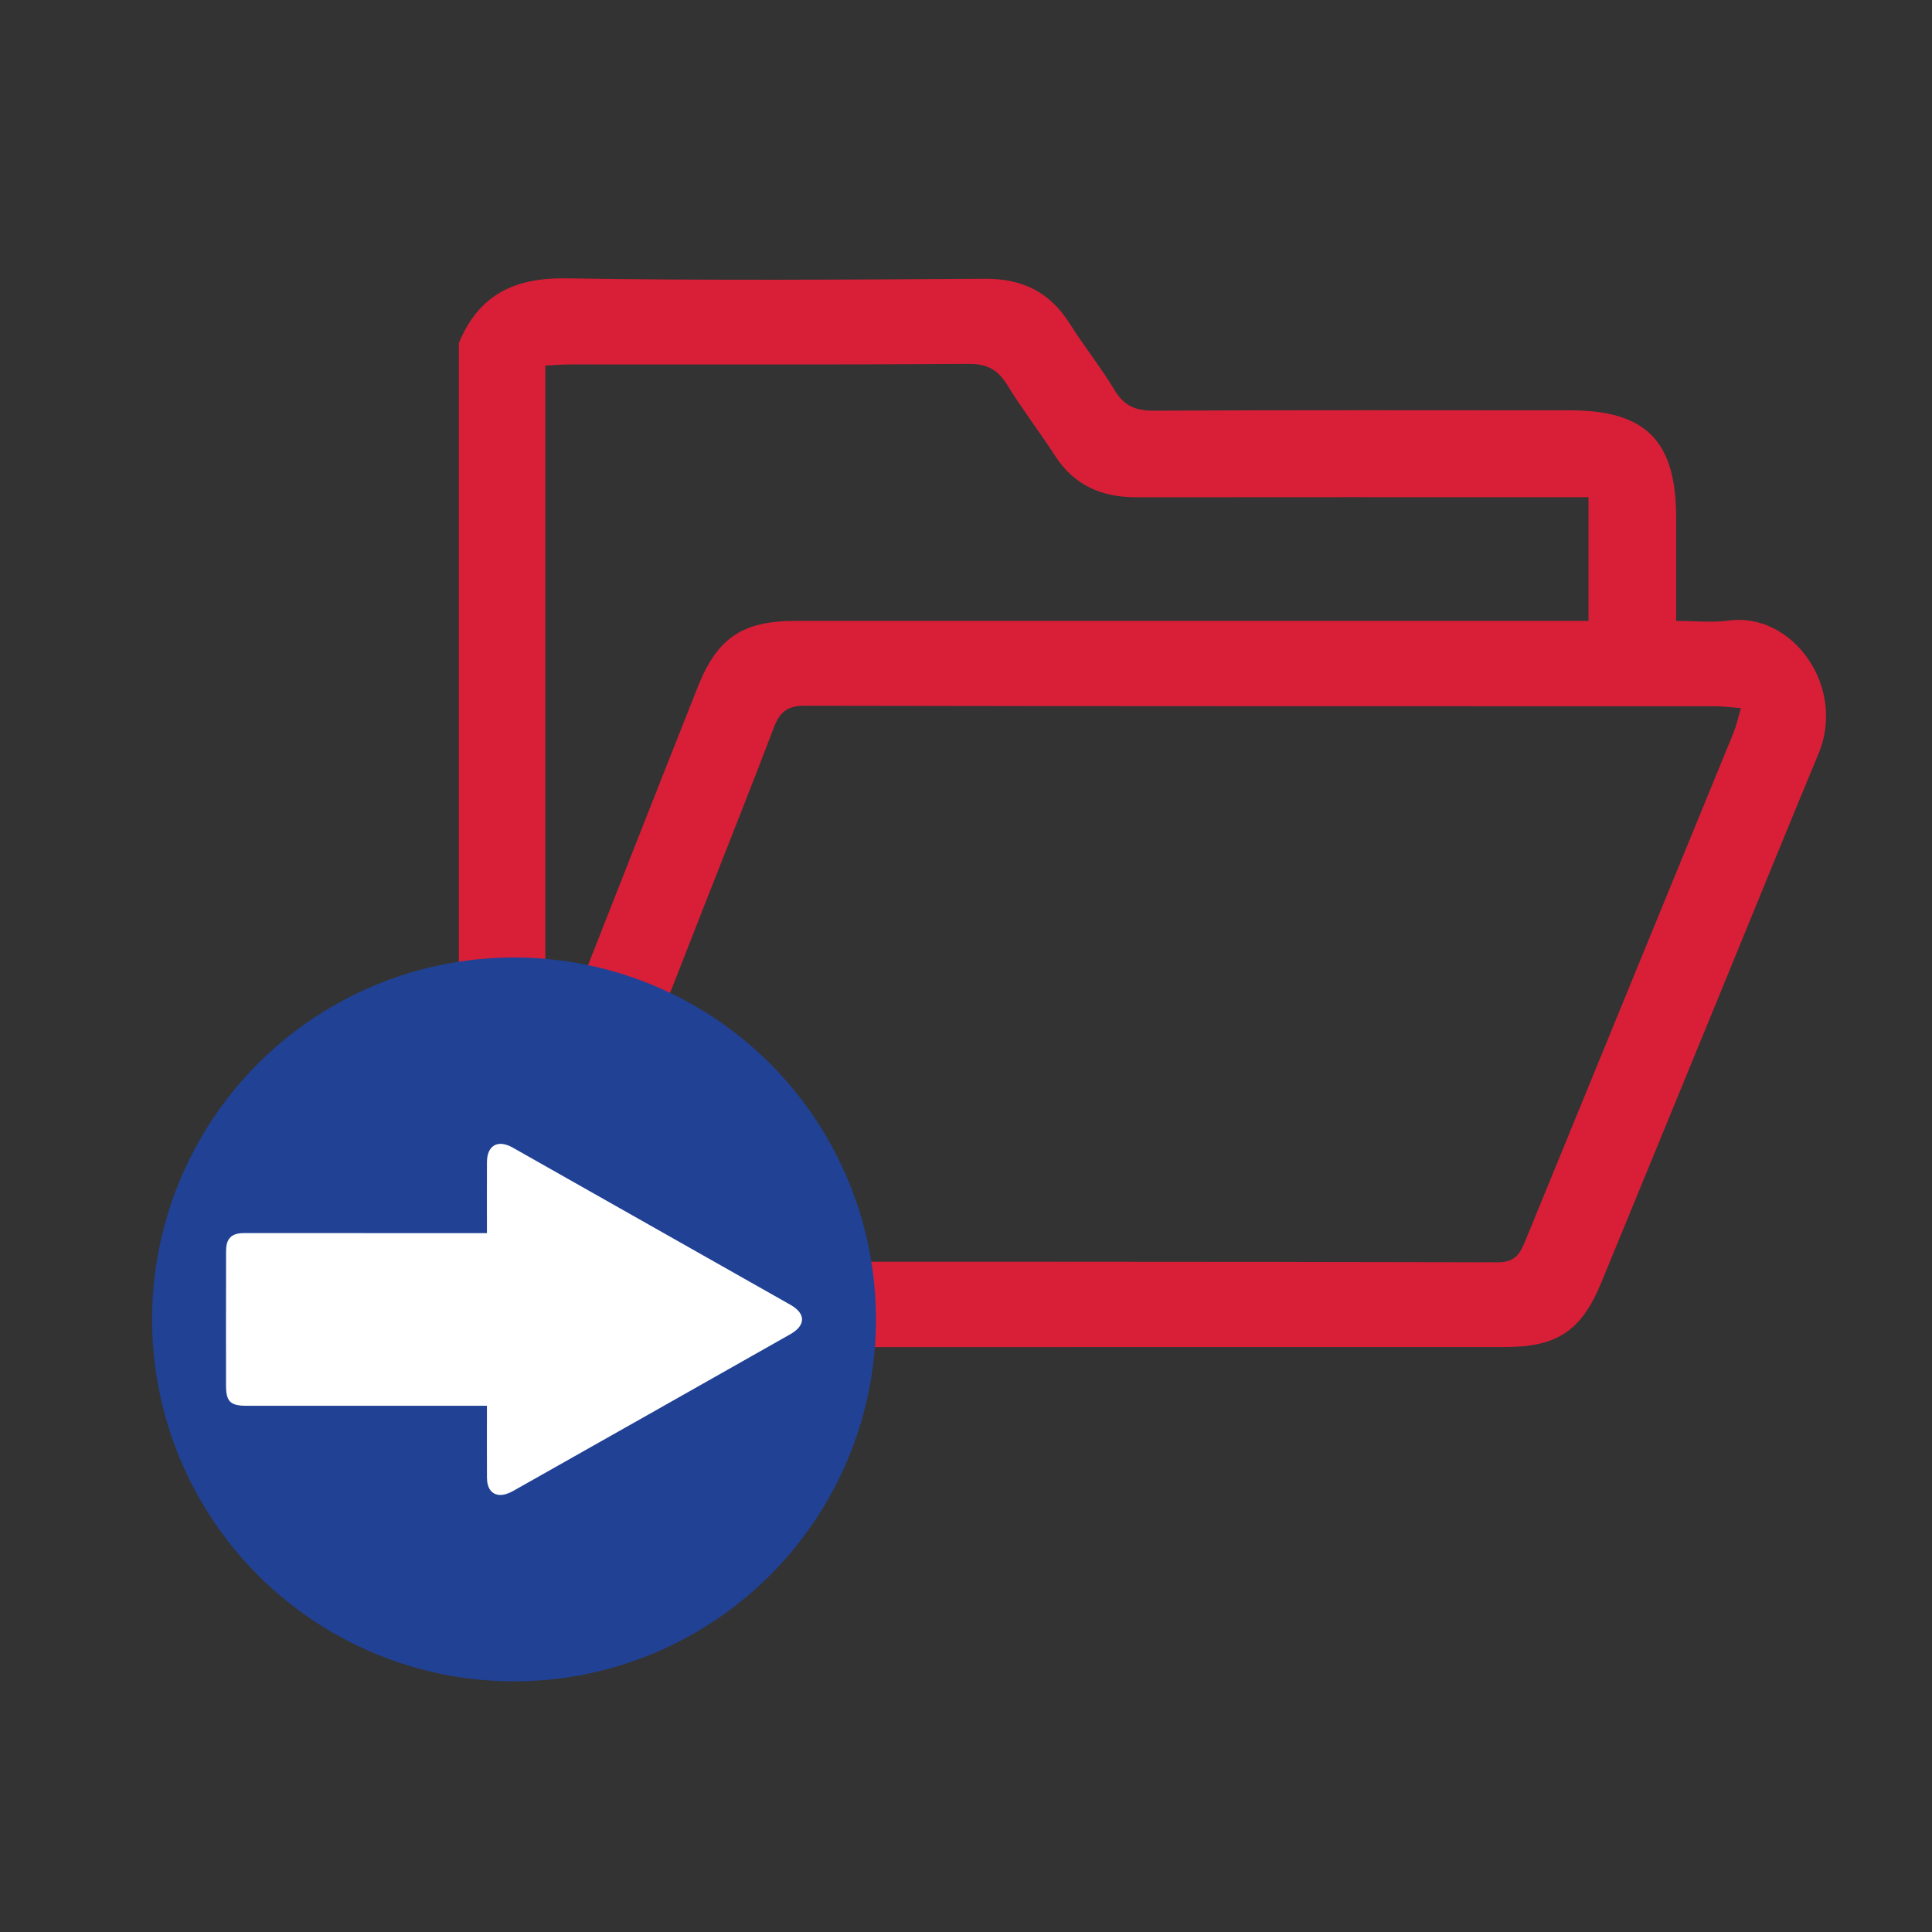 <?xml version="1.0" encoding="utf-8"?>
<!-- Generator: Adobe Illustrator 16.0.0, SVG Export Plug-In . SVG Version: 6.00 Build 0)  -->
<!DOCTYPE svg PUBLIC "-//W3C//DTD SVG 1.1//EN" "http://www.w3.org/Graphics/SVG/1.1/DTD/svg11.dtd">
<svg version="1.1" xmlns="http://www.w3.org/2000/svg" xmlns:xlink="http://www.w3.org/1999/xlink" x="0px" y="0px" width="640px"
	 height="640px" viewBox="0 0 640 640" enable-background="new 0 0 640 640" xml:space="preserve">
<rect x="0" y="0" width="640" height="640" fill="#333333" stroke="none"/>
<g id="Layer_2" display="none">
</g>
<g id="LOGIN" display="none">
	<g display="inline">
		<path fill-rule="evenodd" clip-rule="evenodd" fill="#D81F37" d="M280.492,540.06c-5.53-2.783-6.989-7.49-6.814-13.197
			c0.195-6.302,0.044-12.604,0.044-18.906c0.005-11.084,3.04-14.095,14.194-14.101c61.399,0,122.801-0.059,184.202,0.052
			c10.137,0.023,18.127-3.309,22.44-12.534c1.64-3.5,2.395-7.718,2.399-11.607c0.128-99.842,0.067-199.689,0.138-299.53
			c0.008-15.313-10.921-24.3-24.982-24.229c-61.102,0.326-122.211,0.14-183.321,0.14c-1.313,0-2.633,0.047-3.946-0.018
			c-7.126-0.332-10.868-3.728-11.057-10.647c-0.23-8.299-0.036-16.61-0.067-24.922c-0.018-4.951,2.548-8.282,6.771-10.618
			c67.548,0,135.096,0,202.647,0c1.939,0.478,3.871,0.979,5.813,1.422c33.507,7.711,54.968,33.856,55.033,68.267
			c0.187,100.244,0.193,200.499-0.011,300.741c-0.058,29.542-14.055,51.104-41.394,63.772c-6.076,2.813-12.942,3.983-19.442,5.917
			C415.588,540.06,348.04,540.06,280.492,540.06z"/>
		<path fill-rule="evenodd" clip-rule="evenodd" fill="#214195" d="M265.069,264.013c0-2.072,0-3.61,0-5.154
			c0-13.605-0.043-27.217,0.015-40.822c0.047-10.974,7.077-14.939,16.736-9.477c60.048,33.985,120.089,67.971,180.13,101.962
			c10.015,5.672,9.944,13.338-0.169,19.057c-59.916,33.916-119.825,67.848-179.798,101.67c-2.534,1.434-5.711,2.646-8.533,2.54
			c-5.387-0.216-8.326-4.514-8.358-11.165c-0.07-13.605-0.023-27.217-0.023-40.829c0-1.707,0-3.407,0-5.83c-2.007,0-3.684,0-5.358,0
			c-50.148,0-100.295,0-150.443,0c-10.639-0.006-13.382-2.721-13.384-13.286c-0.009-28.504-0.026-57.015,0.035-85.519
			c0.006-2.545,0.009-5.3,0.952-7.589c1.989-4.806,6.372-5.604,11.244-5.598c50.439,0.063,100.878,0.04,151.317,0.04
			C261.149,264.013,262.861,264.013,265.069,264.013z"/>
	</g>
</g>
<g id="LOGOUT" display="none">
	<g display="inline">
		<path fill-rule="evenodd" clip-rule="evenodd" fill="#204395" d="M359.508,540.06c5.531-2.783,6.99-7.49,6.814-13.197
			c-0.195-6.302-0.043-12.604-0.043-18.906c-0.006-11.084-3.041-14.095-14.194-14.101c-61.399,0-122.801-0.059-184.202,0.052
			c-10.137,0.023-18.127-3.309-22.44-12.534c-1.64-3.5-2.395-7.718-2.399-11.607c-0.128-99.842-0.067-199.689-0.138-299.53
			c-0.008-15.313,10.921-24.3,24.982-24.229c61.102,0.326,122.211,0.14,183.321,0.14c1.313,0,2.633,0.047,3.945-0.018
			c7.127-0.332,10.868-3.728,11.057-10.647c0.23-8.299,0.036-16.61,0.068-24.922c0.018-4.951-2.549-8.282-6.771-10.618
			c-67.548,0-135.096,0-202.646,0c-1.939,0.478-3.871,0.979-5.813,1.422c-33.507,7.711-54.968,33.856-55.033,68.267
			c-0.187,100.244-0.193,200.499,0.011,300.741c0.058,29.542,14.055,51.104,41.394,63.772c6.076,2.813,12.942,3.983,19.442,5.917
			C224.412,540.06,291.96,540.06,359.508,540.06z"/>
		<path fill-rule="evenodd" clip-rule="evenodd" fill="#D81F37" d="M374.932,264.013c0-2.072,0-3.61,0-5.154
			c0-13.605,0.043-27.217-0.016-40.822c-0.047-10.974-7.076-14.939-16.736-9.477c-60.048,33.985-120.089,67.971-180.13,101.962
			c-10.015,5.672-9.944,13.338,0.169,19.057c59.916,33.916,119.825,67.848,179.799,101.67c2.533,1.434,5.711,2.646,8.533,2.54
			c5.387-0.216,8.325-4.514,8.357-11.165c0.07-13.605,0.023-27.217,0.023-40.829c0-1.707,0-3.407,0-5.83c2.006,0,3.684,0,5.357,0
			c50.148,0,100.296,0,150.443,0c10.639-0.006,13.383-2.721,13.385-13.286c0.01-28.504,0.026-57.015-0.035-85.519
			c-0.006-2.545-0.009-5.3-0.951-7.589c-1.99-4.806-6.372-5.604-11.244-5.598c-50.439,0.063-100.879,0.04-151.317,0.04
			C378.852,264.013,377.139,264.013,374.932,264.013z"/>
	</g>
</g>
<g id="SCHEME-MAN" display="none">
	<g display="inline">
		<g>
			<path fill-rule="evenodd" clip-rule="evenodd" fill="#D81F37" d="M197.519,88.842c0-9.693-0.014-18.661,0.004-27.629
				c0.016-7.775,2.797-10.644,10.385-10.646c58.329-0.02,116.658-0.029,174.988-0.029c7.812,0,10.697,3.006,10.684,10.947
				c-0.017,8.953-0.004,17.906-0.004,27.359c2.827,0,5.117,0,7.408,0c22.331,0,44.664-0.081,66.995,0.025
				c17.86,0.085,28.245,10.596,28.246,28.361c0.008,126.49,0.016,252.981-0.045,379.473c-0.002,4.465-0.129,9.085-1.237,13.364
				c-2.889,11.16-12.936,18.359-25.018,18.366c-69.494,0.037-138.988,0.026-208.483,0.031c-45.164,0.004-90.328,0.042-135.491-0.044
				c-4.456-0.009-9.098-0.112-13.328-1.315c-11.169-3.178-17.702-13.199-17.729-26.598c-0.071-34.83-0.019-69.662-0.019-104.493
				c0-91.66-0.018-183.322,0.05-274.982c0.003-4.629,0.105-9.429,1.282-13.852c3.067-11.528,13.077-18.27,26.633-18.331
				c21.665-0.098,43.33-0.015,64.996-0.009C190.824,88.843,193.811,88.842,197.519,88.842z M197.498,106.53
				c-1.588-0.16-2.708-0.37-3.827-0.371c-23.994-0.017-47.987-0.047-71.981,0.015c-6.75,0.017-9.469,2.93-9.485,9.948
				c-0.036,15.496,0.01,30.992,0.011,46.487c0.005,112.305,0.001,224.608,0.021,336.912c0.001,9.729,2.219,11.912,12.155,11.917
				c67.648,0.031,135.297,0.03,202.945,0.035c46.821,0.004,93.642-0.012,140.463,0.021c4.2,0.003,8.348-0.409,10.091-4.769
				c0.999-2.499,0.94-5.519,0.943-8.304c0.045-55.652,0.028-111.305,0.027-166.957c-0.002-71.314,0.011-142.628-0.018-213.942
				c-0.004-9.308-2.173-11.334-11.553-11.339c-22.494-0.012-44.988-0.028-67.481-0.043c-1.936-0.001-3.871,0-6.251,0
				c0,9.618,0.007,18.58-0.002,27.543c-0.008,7.968-2.793,10.757-10.806,10.759c-58.152,0.017-116.304,0.027-174.456,0.027
				c-7.854,0-10.809-3.012-10.8-10.853C197.505,124.662,197.498,115.706,197.498,106.53z M376.341,67.852
				c-54.114,0-107.813,0-161.419,0c0,20.037,0,39.734,0,59.365c54.009,0,107.584,0,161.419,0
				C376.341,107.377,376.341,87.795,376.341,67.852z"/>
			<path fill-rule="evenodd" clip-rule="evenodd" fill="none" d="M197.498,106.53c0,9.176,0.007,18.132-0.002,27.088
				c-0.008,7.841,2.946,10.853,10.8,10.853c58.152,0,116.304-0.011,174.456-0.027c8.013-0.002,10.798-2.791,10.806-10.759
				c0.009-8.963,0.002-17.925,0.002-27.543c2.38,0,4.315-0.001,6.251,0c22.493,0.015,44.987,0.031,67.481,0.043
				c9.38,0.005,11.549,2.031,11.553,11.339c0.028,71.314,0.016,142.628,0.018,213.942c0.001,55.652,0.018,111.305-0.027,166.957
				c-0.003,2.785,0.056,5.805-0.943,8.304c-1.743,4.359-5.891,4.771-10.091,4.769c-46.821-0.033-93.642-0.018-140.463-0.021
				c-67.648-0.005-135.297-0.004-202.945-0.035c-9.936-0.005-12.153-2.188-12.155-11.917c-0.02-112.304-0.017-224.607-0.021-336.912
				c-0.001-15.495-0.047-30.991-0.011-46.487c0.016-7.019,2.735-9.932,9.485-9.948c23.994-0.062,47.987-0.031,71.981-0.015
				C194.791,106.16,195.91,106.37,197.498,106.53z M340.402,204.223c-10.152,0-20.307-0.005-30.459,0.001
				c-12.817,0.007-25.634-0.054-38.45,0.063c-6.789,0.063-10.902,5.341-8.773,11.207c1.741,4.797,5.717,5.934,10.432,5.923
				c25.966-0.06,51.933-0.021,77.9-0.021c19.142-0.001,38.284,0.023,57.426-0.035c7.071-0.021,11.63-5.335,9.637-11.136
				c-1.683-4.899-5.548-6.051-10.301-6.034C385.344,204.271,362.873,204.226,340.402,204.223z M340.609,419.318
				c0-0.014,0-0.027,0-0.04c-8.154,0-16.309-0.002-24.463,0c-14.811,0.004-29.622-0.069-44.432,0.052
				c-6.4,0.052-10.008,3.933-9.372,9.563c0.53,4.692,4.115,7.462,10.109,7.474c27.958,0.053,55.917,0.044,83.875,0.046
				c17.307,0.001,34.614,0.015,51.922-0.048c6.939-0.025,11.408-4.759,10.08-10.464c-1.003-4.307-4.237-6.559-9.823-6.567
				C385.875,419.298,363.242,419.318,340.609,419.318z M340.553,275.724c-22.332,0-44.664-0.019-66.996,0.034
				c-1.966,0.005-4.051,0.151-5.872,0.81c-3.91,1.415-5.671,4.501-5.328,8.618c0.348,4.175,2.742,6.691,6.838,7.432
				c1.624,0.293,3.316,0.288,4.977,0.289c35.664,0.031,71.328,0.053,106.991,0.053c9.665,0,19.335,0.086,28.993-0.184
				c5.012-0.141,8.235-3.67,8.328-8.218c0.091-4.472-3.138-8.08-7.942-8.723c-1.476-0.197-2.994-0.104-4.493-0.104
				C384.217,275.726,362.385,275.728,340.553,275.724z M340.422,364.503c0,0.01,0,0.02,0,0.029c22.803,0,45.606,0.028,68.409-0.019
				c6.554-0.013,10.873-4.846,9.509-10.397c-1.052-4.276-4.593-6.577-10.422-6.578c-45.106-0.009-90.214,0.001-135.321,0.021
				c-6.729,0.003-10.434,3.169-10.313,8.694c0.116,5.283,3.757,8.242,10.227,8.245C295.148,364.509,317.785,364.503,340.422,364.503
				z M188.274,282.792c-2.362-2.823-4.088-5.312-6.235-7.358c-3.798-3.621-8.55-3.492-11.996-0.002
				c-3.226,3.268-3.492,8.15-0.207,11.671c4.308,4.617,8.782,9.097,13.426,13.374c3.363,3.098,8.018,3.165,11.298-0.034
				c10.833-10.567,21.547-21.26,32.112-32.095c3.368-3.453,2.975-8.456-0.234-11.681c-3.205-3.22-8.024-3.391-11.717-0.34
				c-1.15,0.95-2.163,2.067-3.219,3.128C204.115,266.871,196.732,274.293,188.274,282.792z M188.235,354.546
				c-1.945-2.45-3.491-4.884-5.504-6.832c-4.259-4.121-9.24-4.194-12.784-0.509c-3.384,3.519-3.227,8.324,0.659,12.454
				c3.648,3.878,7.443,7.622,11.271,11.323c4.861,4.698,9.089,4.732,13.879-0.002c9.943-9.829,19.822-19.724,29.657-29.662
				c1.248-1.26,2.494-2.809,3.005-4.453c1.197-3.851,0.216-7.338-3.283-9.615c-4.104-2.673-7.923-1.775-11.262,1.564
				C205.641,337.047,197.437,345.307,188.235,354.546z M188.485,211.268c-2.277-2.742-3.996-5.239-6.138-7.297
				c-3.81-3.659-9.208-3.577-12.485-0.115c-3.23,3.413-3.15,8.229,0.466,12.062c3.766,3.992,7.705,7.824,11.625,11.669
				c4.693,4.604,9.179,4.658,13.872,0.015c9.935-9.831,19.804-19.729,29.646-29.652c1.146-1.154,2.362-2.509,2.844-3.998
				c1.296-4.001,0.557-7.71-3.222-10.064c-3.853-2.399-7.65-1.936-10.887,1.322C205.895,193.571,197.637,201.987,188.485,211.268z"
				/>
			<path fill-rule="evenodd" clip-rule="evenodd" fill="#0B8442" d="M340.402,204.224c22.471,0.002,44.941,0.047,67.411-0.034
				c4.753-0.017,8.618,1.135,10.301,6.034c1.993,5.801-2.565,11.114-9.637,11.136c-19.142,0.059-38.284,0.034-57.426,0.035
				c-25.967,0.001-51.934-0.038-77.9,0.021c-4.715,0.011-8.69-1.126-10.432-5.923c-2.129-5.866,1.984-11.145,8.773-11.207
				c12.816-0.116,25.633-0.056,38.45-0.063C320.096,204.218,330.25,204.223,340.402,204.224z"/>
			<path fill-rule="evenodd" clip-rule="evenodd" fill="#0B8442" d="M340.609,419.318c22.633,0,45.266-0.021,67.897,0.015
				c5.586,0.009,8.82,2.261,9.823,6.567c1.328,5.705-3.141,10.438-10.08,10.464c-17.308,0.063-34.615,0.049-51.922,0.048
				c-27.959-0.002-55.917,0.007-83.875-0.046c-5.994-0.012-9.579-2.781-10.109-7.474c-0.637-5.63,2.972-9.511,9.372-9.563
				c14.81-0.121,29.621-0.048,44.432-0.052c8.154-0.002,16.309,0,24.463,0C340.609,419.291,340.609,419.305,340.609,419.318z"/>
			<path fill-rule="evenodd" clip-rule="evenodd" fill="#0B8442" d="M340.553,275.726c21.832,0.002,43.664,0,65.496,0.005
				c1.499,0,3.018-0.093,4.493,0.104c4.805,0.643,8.033,4.251,7.942,8.723c-0.093,4.548-3.316,8.077-8.328,8.218
				c-9.658,0.27-19.328,0.184-28.993,0.184c-35.663,0-71.327-0.021-106.991-0.053c-1.661-0.001-3.353,0.004-4.977-0.289
				c-4.096-0.74-6.49-3.257-6.838-7.432c-0.343-4.117,1.418-7.203,5.328-8.618c1.821-0.658,3.906-0.805,5.872-0.81
				C295.889,275.705,318.221,275.724,340.553,275.726z"/>
			<path fill-rule="evenodd" clip-rule="evenodd" fill="#0B8442" d="M340.422,364.503c-22.637,0-45.273,0.006-67.911-0.004
				c-6.47-0.003-10.11-2.962-10.227-8.245c-0.121-5.525,3.583-8.691,10.313-8.694c45.107-0.021,90.214-0.03,135.321-0.021
				c5.829,0.001,9.37,2.302,10.422,6.578c1.364,5.552-2.955,10.385-9.509,10.397c-22.803,0.047-45.606,0.019-68.409,0.019
				C340.422,364.522,340.422,364.513,340.422,364.503z"/>
			<path fill-rule="evenodd" clip-rule="evenodd" fill="#0B8442" d="M188.274,282.792c8.458-8.499,15.841-15.921,23.229-23.337
				c1.056-1.061,2.069-2.178,3.219-3.128c3.693-3.051,8.513-2.88,11.717,0.34c3.209,3.225,3.602,8.228,0.234,11.681
				c-10.565,10.835-21.279,21.527-32.112,32.095c-3.28,3.199-7.935,3.132-11.298,0.034c-4.644-4.277-9.119-8.757-13.426-13.374
				c-3.285-3.521-3.019-8.403,0.207-11.671c3.446-3.49,8.197-3.619,11.996,0.002C184.186,277.48,185.912,279.969,188.274,282.792z"
				/>
			<path fill-rule="evenodd" clip-rule="evenodd" fill="#0B8442" d="M188.235,354.546c9.202-9.239,17.406-17.499,25.639-25.731
				c3.338-3.34,7.157-4.237,11.262-1.564c3.499,2.277,4.48,5.765,3.283,9.615c-0.511,1.645-1.758,3.193-3.005,4.453
				c-9.834,9.938-19.713,19.833-29.657,29.662c-4.79,4.734-9.018,4.7-13.879,0.002c-3.829-3.701-7.624-7.445-11.271-11.323
				c-3.886-4.13-4.043-8.936-0.659-12.454c3.544-3.686,8.525-3.612,12.784,0.509C184.744,349.662,186.29,352.096,188.235,354.546z"
				/>
			<path fill-rule="evenodd" clip-rule="evenodd" fill="#0B8442" d="M188.485,211.268c9.152-9.28,17.41-17.696,25.721-26.06
				c3.237-3.258,7.034-3.722,10.887-1.322c3.779,2.354,4.519,6.063,3.222,10.064c-0.482,1.489-1.699,2.844-2.844,3.998
				c-9.843,9.924-19.711,19.821-29.646,29.652c-4.692,4.644-9.178,4.589-13.872-0.015c-3.92-3.845-7.858-7.677-11.625-11.669
				c-3.616-3.832-3.696-8.648-0.466-12.062c3.277-3.462,8.675-3.544,12.485,0.115C184.489,206.028,186.208,208.525,188.485,211.268z
				"/>
		</g>
		<g>
			<path fill-rule="evenodd" clip-rule="evenodd" fill="#214195" d="M438.308,589.462c-2.034-0.612-4.114-1.107-6.096-1.858
				c-5.413-2.054-9.849-5.441-13.155-10.209c-18.51-26.69-37.086-53.335-55.455-80.121c-8.817-12.856-1.447-31.109,13.532-34.03
				c5.195-1.014,9.842,0.504,13.865,3.872c8.65,7.239,17.239,14.55,25.945,21.72c1.088,0.896,2.755,1.568,4.127,1.524
				c1.96-0.063,2.984-1.95,2.987-4.511c0.006-13.063,0-26.125,0-39.187c0.001-20.188-0.031-40.374,0.017-60.561
				c0.033-13.934,11.278-24.769,25.507-24.699c13.371,0.064,24.368,11.329,24.365,24.96c-0.003,19.149-0.008,38.296-0.011,57.444
				c0,3.499,0.755,4.518,4.123,5.191c15.966,3.198,31.924,6.444,47.915,9.51c11.398,2.185,19.519,11.462,19.156,23.02
				c-0.319,10.149-1.263,20.277-1.955,30.413c-0.652,9.545-1.319,19.088-2.015,28.631c-0.815,11.167-1.395,22.359-2.6,33.486
				c-0.853,7.859-5.78,12.734-13.342,14.939c-0.331,0.096-0.628,0.307-0.939,0.465C495.622,589.462,466.965,589.462,438.308,589.462
				z"/>
		</g>
	</g>
</g>
<g id="IMPORT-FILES" display="none">
	<g display="inline">
		<g>
			<path fill-rule="evenodd" clip-rule="evenodd" fill="#D81F37" d="M225.539,88.842c0-9.693-0.014-18.661,0.004-27.629
				c0.016-7.775,2.797-10.644,10.385-10.646c58.329-0.02,116.658-0.029,174.988-0.029c7.812,0,10.697,3.006,10.684,10.947
				c-0.017,8.953-0.004,17.906-0.004,27.359c2.827,0,5.117,0,7.408,0c22.331,0,44.664-0.081,66.995,0.025
				c17.86,0.085,28.245,10.596,28.246,28.361c0.008,126.49,0.016,252.981-0.045,379.473c-0.002,4.465-0.129,9.085-1.237,13.364
				c-2.889,11.16-12.936,18.359-25.018,18.366c-69.494,0.037-138.988,0.026-208.483,0.031c-45.164,0.004-90.328,0.042-135.491-0.044
				c-4.456-0.009-9.098-0.112-13.328-1.315c-11.169-3.178-17.702-13.199-17.729-26.598c-0.071-34.83-0.019-69.662-0.019-104.493
				c0-91.66-0.018-183.322,0.05-274.982c0.003-4.629,0.105-9.429,1.282-13.852c3.067-11.528,13.077-18.27,26.633-18.331
				c21.665-0.098,43.33-0.015,64.996-0.009C218.844,88.843,221.831,88.842,225.539,88.842z M225.518,106.53
				c-1.588-0.16-2.708-0.37-3.827-0.371c-23.994-0.017-47.987-0.047-71.981,0.015c-6.75,0.017-9.469,2.93-9.485,9.948
				c-0.036,15.496,0.01,30.992,0.011,46.487c0.005,112.305,0.001,224.608,0.021,336.912c0.001,9.729,2.219,11.912,12.155,11.917
				c67.648,0.031,135.297,0.03,202.945,0.035c46.821,0.004,93.642-0.012,140.463,0.021c4.2,0.003,8.348-0.409,10.091-4.769
				c0.999-2.499,0.94-5.519,0.943-8.304c0.045-55.652,0.028-111.305,0.027-166.957c-0.002-71.314,0.011-142.628-0.018-213.942
				c-0.004-9.308-2.173-11.334-11.553-11.339c-22.494-0.012-44.988-0.028-67.481-0.043c-1.936-0.001-3.871,0-6.251,0
				c0,9.618,0.007,18.58-0.002,27.543c-0.008,7.968-2.793,10.757-10.806,10.759c-58.152,0.017-116.304,0.027-174.456,0.027
				c-7.854,0-10.809-3.012-10.8-10.853C225.525,124.662,225.518,115.706,225.518,106.53z M404.36,67.852
				c-54.114,0-107.813,0-161.419,0c0,20.037,0,39.734,0,59.365c54.009,0,107.584,0,161.419,0
				C404.36,107.377,404.36,87.795,404.36,67.852z"/>
			<path fill-rule="evenodd" clip-rule="evenodd" fill="#0C8543" d="M368.422,204.224c22.471,0.002,44.941,0.047,67.411-0.034
				c4.753-0.017,8.618,1.135,10.301,6.034c1.993,5.801-2.565,11.114-9.637,11.136c-19.142,0.059-38.284,0.034-57.426,0.035
				c-25.967,0.001-51.934-0.038-77.9,0.021c-4.715,0.011-8.69-1.126-10.432-5.923c-2.129-5.866,1.984-11.145,8.773-11.207
				c12.816-0.116,25.633-0.056,38.45-0.063C348.115,204.218,358.27,204.223,368.422,204.224z"/>
			<path fill-rule="evenodd" clip-rule="evenodd" fill="#0C8543" d="M368.629,419.318c22.633,0,45.266-0.021,67.897,0.015
				c5.586,0.009,8.82,2.261,9.823,6.567c1.328,5.705-3.141,10.438-10.08,10.464c-17.308,0.063-34.615,0.049-51.922,0.048
				c-27.959-0.002-55.917,0.007-83.875-0.046c-5.994-0.012-9.579-2.781-10.109-7.474c-0.637-5.63,2.972-9.511,9.372-9.563
				c14.81-0.121,29.621-0.048,44.432-0.052c8.154-0.002,16.309,0,24.463,0C368.629,419.291,368.629,419.305,368.629,419.318z"/>
			<path fill-rule="evenodd" clip-rule="evenodd" fill="#0C8543" d="M368.572,275.726c21.832,0.002,43.664,0,65.496,0.005
				c1.499,0,3.018-0.093,4.493,0.104c4.805,0.643,8.033,4.251,7.942,8.723c-0.093,4.548-3.316,8.077-8.328,8.218
				c-9.658,0.27-19.328,0.184-28.993,0.184c-35.663,0-71.327-0.021-106.991-0.053c-1.661-0.001-3.353,0.004-4.977-0.289
				c-4.096-0.74-6.49-3.257-6.838-7.432c-0.343-4.117,1.418-7.203,5.328-8.618c1.821-0.658,3.906-0.805,5.872-0.81
				C323.908,275.705,346.24,275.724,368.572,275.726z"/>
			<path fill-rule="evenodd" clip-rule="evenodd" fill="#0C8543" d="M368.441,364.503c-22.637,0-45.273,0.006-67.911-0.004
				c-6.47-0.003-10.11-2.962-10.227-8.245c-0.121-5.525,3.583-8.691,10.313-8.694c45.107-0.021,90.214-0.03,135.321-0.021
				c5.829,0.001,9.37,2.302,10.422,6.578c1.364,5.552-2.955,10.385-9.509,10.397c-22.803,0.047-45.606,0.019-68.409,0.019
				C368.441,364.522,368.441,364.513,368.441,364.503z"/>
			<path fill-rule="evenodd" clip-rule="evenodd" fill="#0C8543" d="M216.293,282.792c8.458-8.499,15.841-15.921,23.229-23.337
				c1.056-1.061,2.069-2.178,3.219-3.128c3.693-3.051,8.513-2.88,11.717,0.34c3.209,3.225,3.602,8.228,0.234,11.681
				c-10.565,10.835-21.279,21.527-32.112,32.095c-3.28,3.199-7.935,3.132-11.298,0.034c-4.644-4.277-9.119-8.757-13.426-13.374
				c-3.285-3.521-3.019-8.403,0.207-11.671c3.446-3.49,8.197-3.619,11.996,0.002C212.205,277.48,213.931,279.969,216.293,282.792z"
				/>
			<path fill-rule="evenodd" clip-rule="evenodd" fill="#0C8543" d="M216.254,354.546c9.202-9.239,17.406-17.499,25.639-25.731
				c3.338-3.34,7.157-4.237,11.262-1.564c3.499,2.277,4.48,5.765,3.283,9.615c-0.511,1.645-1.758,3.193-3.005,4.453
				c-9.834,9.938-19.713,19.833-29.657,29.662c-4.79,4.734-9.018,4.7-13.879,0.002c-3.829-3.701-7.624-7.445-11.271-11.323
				c-3.886-4.13-4.043-8.936-0.659-12.454c3.544-3.686,8.525-3.612,12.784,0.509C212.764,349.662,214.309,352.096,216.254,354.546z"
				/>
			<path fill-rule="evenodd" clip-rule="evenodd" fill="#0C8543" d="M216.504,211.268c9.152-9.28,17.41-17.696,25.721-26.06
				c3.237-3.258,7.034-3.722,10.887-1.322c3.779,2.354,4.519,6.063,3.222,10.064c-0.482,1.489-1.699,2.844-2.844,3.998
				c-9.843,9.924-19.711,19.821-29.646,29.652c-4.692,4.644-9.178,4.589-13.872-0.015c-3.92-3.845-7.858-7.677-11.625-11.669
				c-3.616-3.832-3.696-8.648-0.466-12.062c3.277-3.462,8.675-3.544,12.485,0.115C212.509,206.028,214.228,208.525,216.504,211.268z
				"/>
		</g>
		<g display="none">
			<path display="inline" fill-rule="evenodd" clip-rule="evenodd" d="M466.327,589.462c-2.034-0.612-4.114-1.107-6.096-1.858
				c-5.413-2.054-9.849-5.441-13.155-10.209c-18.51-26.69-37.086-53.335-55.455-80.121c-8.817-12.856-1.447-31.109,13.532-34.03
				c5.195-1.014,9.842,0.504,13.865,3.872c8.65,7.239,17.239,14.55,25.945,21.72c1.088,0.896,2.755,1.568,4.127,1.524
				c1.96-0.063,2.984-1.95,2.987-4.511c0.006-13.063,0-26.125,0-39.187c0.001-20.188-0.031-40.374,0.017-60.561
				c0.033-13.934,11.278-24.769,25.507-24.699c13.371,0.064,24.368,11.329,24.365,24.96c-0.003,19.149-0.008,38.296-0.011,57.444
				c0,3.499,0.755,4.518,4.123,5.191c15.966,3.198,31.924,6.444,47.915,9.51c11.398,2.185,19.519,11.462,19.156,23.02
				c-0.319,10.149-1.263,20.277-1.955,30.413c-0.652,9.545-1.319,19.088-2.015,28.631c-0.815,11.167-1.395,22.359-2.6,33.486
				c-0.853,7.859-5.78,12.734-13.342,14.939c-0.331,0.096-0.628,0.307-0.939,0.465C523.642,589.462,494.984,589.462,466.327,589.462
				z"/>
		</g>
		<path fill-rule="evenodd" clip-rule="evenodd" fill="#214195" d="M174.507,427.151c0-1.319,0-2.298,0-3.28
			c0-8.658-0.028-17.319,0.009-25.978c0.03-6.983,4.503-9.507,10.65-6.03c38.212,21.626,76.419,43.254,114.626,64.884
			c6.374,3.609,6.329,8.488-0.107,12.127c-38.127,21.583-76.251,43.176-114.416,64.698c-1.613,0.912-3.634,1.684-5.43,1.616
			c-3.428-0.137-5.298-2.872-5.318-7.104c-0.044-8.658-0.015-17.319-0.015-25.982c0-1.086,0-2.168,0-3.71c-1.277,0-2.344,0-3.41,0
			c-31.912,0-63.823,0-95.735,0c-6.77-0.003-8.516-1.73-8.517-8.455c-0.006-18.139-0.017-36.281,0.022-54.42
			c0.004-1.619,0.006-3.372,0.606-4.828c1.266-3.06,4.054-3.566,7.155-3.563c32.098,0.04,64.195,0.025,96.292,0.025
			C172.012,427.151,173.102,427.151,174.507,427.151z"/>
	</g>
</g>
<g id="BACK_ACTION" display="none">
	<g display="inline">
		<g>
			<path fill-rule="evenodd" clip-rule="evenodd" fill="#0C8543" d="M225.539,88.842c0-9.693-0.014-18.661,0.004-27.629
				c0.016-7.775,2.797-10.644,10.385-10.646c58.329-0.02,116.658-0.029,174.988-0.029c7.812,0,10.697,3.006,10.684,10.947
				c-0.017,8.953-0.004,17.906-0.004,27.359c2.827,0,5.117,0,7.408,0c22.331,0,44.664-0.081,66.995,0.025
				c17.86,0.085,28.245,10.596,28.246,28.361c0.008,126.49,0.016,252.981-0.045,379.473c-0.002,4.465-0.129,9.085-1.237,13.364
				c-2.889,11.16-12.936,18.359-25.018,18.366c-69.494,0.037-138.988,0.026-208.483,0.031c-45.164,0.004-90.328,0.042-135.491-0.044
				c-4.456-0.009-9.098-0.112-13.328-1.315c-11.169-3.178-17.702-13.199-17.729-26.598c-0.071-34.83-0.019-69.662-0.019-104.493
				c0-91.66-0.018-183.322,0.05-274.982c0.003-4.629,0.105-9.429,1.282-13.852c3.067-11.528,13.077-18.27,26.633-18.331
				c21.665-0.098,43.33-0.015,64.996-0.009C218.844,88.843,221.831,88.842,225.539,88.842z M225.518,106.53
				c-1.588-0.16-2.708-0.37-3.827-0.371c-23.994-0.017-47.987-0.047-71.981,0.015c-6.75,0.017-9.469,2.93-9.485,9.948
				c-0.036,15.496,0.01,30.992,0.011,46.487c0.005,112.305,0.001,224.608,0.021,336.912c0.001,9.729,2.219,11.912,12.155,11.917
				c67.648,0.031,135.297,0.03,202.945,0.035c46.821,0.004,93.642-0.012,140.463,0.021c4.2,0.003,8.348-0.409,10.091-4.769
				c0.999-2.499,0.94-5.519,0.943-8.304c0.045-55.652,0.028-111.305,0.027-166.957c-0.002-71.314,0.011-142.628-0.018-213.942
				c-0.004-9.308-2.173-11.334-11.553-11.339c-22.494-0.012-44.988-0.028-67.481-0.043c-1.936-0.001-3.871,0-6.251,0
				c0,9.618,0.007,18.58-0.002,27.543c-0.008,7.968-2.793,10.757-10.806,10.759c-58.152,0.017-116.304,0.027-174.456,0.027
				c-7.854,0-10.809-3.012-10.8-10.853C225.525,124.662,225.518,115.706,225.518,106.53z M404.36,67.852
				c-54.114,0-107.813,0-161.419,0c0,20.037,0,39.734,0,59.365c54.009,0,107.584,0,161.419,0
				C404.36,107.377,404.36,87.795,404.36,67.852z"/>
			<g>
				<path fill-rule="evenodd" clip-rule="evenodd" fill="#D81F37" d="M368.422,204.224c22.471,0.002,44.941,0.047,67.411-0.034
					c4.753-0.017,8.618,1.135,10.301,6.034c1.993,5.801-2.565,11.114-9.637,11.136c-19.142,0.059-38.284,0.034-57.426,0.035
					c-25.967,0.001-51.934-0.038-77.9,0.021c-4.715,0.011-8.69-1.126-10.432-5.923c-2.129-5.866,1.984-11.145,8.773-11.207
					c12.816-0.116,25.633-0.056,38.45-0.063C348.115,204.218,358.27,204.223,368.422,204.224z"/>
				<path fill-rule="evenodd" clip-rule="evenodd" fill="#D81F37" d="M368.629,419.318c22.633,0,45.266-0.021,67.897,0.015
					c5.586,0.009,8.82,2.261,9.823,6.567c1.328,5.705-3.141,10.438-10.08,10.464c-17.308,0.063-34.615,0.049-51.922,0.048
					c-27.959-0.002-55.917,0.007-83.875-0.046c-5.994-0.012-9.579-2.781-10.109-7.474c-0.637-5.63,2.972-9.511,9.372-9.563
					c14.81-0.121,29.621-0.048,44.432-0.052c8.154-0.002,16.309,0,24.463,0C368.629,419.291,368.629,419.305,368.629,419.318z"/>
				<path fill-rule="evenodd" clip-rule="evenodd" fill="#D81F37" d="M368.572,275.726c21.832,0.002,43.664,0,65.496,0.005
					c1.499,0,3.018-0.093,4.493,0.104c4.805,0.643,8.033,4.251,7.942,8.723c-0.093,4.548-3.316,8.077-8.328,8.218
					c-9.658,0.27-19.328,0.184-28.993,0.184c-35.663,0-71.327-0.021-106.991-0.053c-1.661-0.001-3.353,0.004-4.977-0.289
					c-4.096-0.74-6.49-3.257-6.838-7.432c-0.343-4.117,1.418-7.203,5.328-8.618c1.821-0.658,3.906-0.805,5.872-0.81
					C323.908,275.705,346.24,275.724,368.572,275.726z"/>
				<path fill-rule="evenodd" clip-rule="evenodd" fill="#D81F37" d="M368.441,364.503c-22.637,0-45.273,0.006-67.911-0.004
					c-6.47-0.003-10.11-2.962-10.227-8.245c-0.121-5.525,3.583-8.691,10.313-8.694c45.107-0.021,90.214-0.03,135.321-0.021
					c5.829,0.001,9.37,2.302,10.422,6.578c1.364,5.552-2.955,10.385-9.509,10.397c-22.803,0.047-45.606,0.019-68.409,0.019
					C368.441,364.522,368.441,364.513,368.441,364.503z"/>
				<path fill-rule="evenodd" clip-rule="evenodd" fill="#D81F37" d="M216.293,282.792c8.458-8.499,15.841-15.921,23.229-23.337
					c1.056-1.061,2.069-2.178,3.219-3.128c3.693-3.051,8.513-2.88,11.717,0.34c3.209,3.225,3.602,8.228,0.234,11.681
					c-10.565,10.835-21.279,21.527-32.112,32.095c-3.28,3.199-7.935,3.132-11.298,0.034c-4.644-4.277-9.119-8.757-13.426-13.374
					c-3.285-3.521-3.019-8.403,0.207-11.671c3.446-3.49,8.197-3.619,11.996,0.002C212.205,277.48,213.931,279.969,216.293,282.792z"
					/>
				<path fill-rule="evenodd" clip-rule="evenodd" fill="#D81F37" d="M216.254,354.546c9.202-9.239,17.406-17.499,25.639-25.731
					c3.338-3.34,7.157-4.237,11.262-1.564c3.499,2.277,4.48,5.765,3.283,9.615c-0.511,1.645-1.758,3.193-3.005,4.453
					c-9.834,9.938-19.713,19.833-29.657,29.662c-4.79,4.734-9.018,4.7-13.879,0.002c-3.829-3.701-7.624-7.445-11.271-11.323
					c-3.886-4.13-4.043-8.936-0.659-12.454c3.544-3.686,8.525-3.612,12.784,0.509C212.764,349.662,214.309,352.096,216.254,354.546z
					"/>
				<path fill-rule="evenodd" clip-rule="evenodd" fill="#D81F37" d="M216.504,211.268c9.152-9.28,17.41-17.696,25.721-26.06
					c3.237-3.258,7.034-3.722,10.887-1.322c3.779,2.354,4.519,6.063,3.222,10.064c-0.482,1.489-1.699,2.844-2.844,3.998
					c-9.843,9.924-19.711,19.821-29.646,29.652c-4.692,4.644-9.178,4.589-13.872-0.015c-3.92-3.845-7.858-7.677-11.625-11.669
					c-3.616-3.832-3.696-8.648-0.466-12.062c3.277-3.462,8.675-3.544,12.485,0.115C212.509,206.028,214.228,208.525,216.504,211.268
					z"/>
			</g>
		</g>
		<g>
			<circle fill-rule="evenodd" clip-rule="evenodd" fill="#214195" cx="170.278" cy="506" r="119.898"/>
			<path fill-rule="evenodd" clip-rule="evenodd" fill="#FFFFFF" d="M179.256,477.42c0-1.06,0-1.845,0-2.634
				c0-6.95,0.022-13.903-0.007-20.854c-0.024-5.606-3.615-7.632-8.55-4.841c-30.676,17.361-61.348,34.724-92.021,52.088
				c-5.117,2.897-5.081,6.814,0.086,9.735c30.608,17.326,61.213,34.661,91.851,51.938c1.295,0.732,2.917,1.352,4.359,1.298
				c2.751-0.11,4.253-2.306,4.27-5.703c0.036-6.951,0.012-13.904,0.012-20.858c0-0.872,0-1.741,0-2.979c1.025,0,1.882,0,2.738,0
				c25.618,0,51.236,0,76.855,0c5.435-0.003,6.836-1.39,6.837-6.788c0.004-14.562,0.014-29.126-0.018-43.688
				c-0.003-1.3-0.005-2.707-0.487-3.876c-1.016-2.456-3.254-2.862-5.744-2.859c-25.768,0.032-51.535,0.021-77.301,0.021
				C181.259,477.42,180.384,477.42,179.256,477.42z"/>
		</g>
	</g>
</g>
<g id="NEW_ACTION" display="none">
	<g display="inline">
		<g>
			<path fill-rule="evenodd" clip-rule="evenodd" fill="#D81F37" d="M225.539,88.842c0-9.693-0.014-18.661,0.004-27.629
				c0.016-7.775,2.797-10.644,10.385-10.646c58.329-0.02,116.658-0.029,174.988-0.029c7.812,0,10.697,3.006,10.684,10.947
				c-0.017,8.953-0.004,17.906-0.004,27.359c2.827,0,5.117,0,7.408,0c22.331,0,44.664-0.081,66.995,0.025
				c17.86,0.085,28.245,10.596,28.246,28.361c0.008,126.49,0.016,252.981-0.045,379.473c-0.002,4.465-0.129,9.085-1.237,13.364
				c-2.889,11.16-12.936,18.359-25.018,18.366c-69.494,0.037-138.988,0.026-208.483,0.031c-45.164,0.004-90.328,0.042-135.491-0.044
				c-4.456-0.009-9.098-0.112-13.328-1.315c-11.169-3.178-17.702-13.199-17.729-26.598c-0.071-34.83-0.019-69.662-0.019-104.493
				c0-91.66-0.018-183.322,0.05-274.982c0.003-4.629,0.105-9.429,1.282-13.852c3.067-11.528,13.077-18.27,26.633-18.331
				c21.665-0.098,43.33-0.015,64.996-0.009C218.844,88.843,221.831,88.842,225.539,88.842z M225.518,106.53
				c-1.588-0.16-2.708-0.37-3.827-0.371c-23.994-0.017-47.987-0.047-71.981,0.015c-6.75,0.017-9.469,2.93-9.485,9.948
				c-0.036,15.496,0.01,30.992,0.011,46.487c0.005,112.305,0.001,224.608,0.021,336.912c0.001,9.729,2.219,11.912,12.155,11.917
				c67.648,0.031,135.297,0.03,202.945,0.035c46.821,0.004,93.642-0.012,140.463,0.021c4.2,0.003,8.348-0.409,10.091-4.769
				c0.999-2.499,0.94-5.519,0.943-8.304c0.045-55.652,0.028-111.305,0.027-166.957c-0.002-71.314,0.011-142.628-0.018-213.942
				c-0.004-9.308-2.173-11.334-11.553-11.339c-22.494-0.012-44.988-0.028-67.481-0.043c-1.936-0.001-3.871,0-6.251,0
				c0,9.618,0.007,18.58-0.002,27.543c-0.008,7.968-2.793,10.757-10.806,10.759c-58.152,0.017-116.304,0.027-174.456,0.027
				c-7.854,0-10.809-3.012-10.8-10.853C225.525,124.662,225.518,115.706,225.518,106.53z M404.36,67.852
				c-54.114,0-107.813,0-161.419,0c0,20.037,0,39.734,0,59.365c54.009,0,107.584,0,161.419,0
				C404.36,107.377,404.36,87.795,404.36,67.852z"/>
			<g>
				<path fill-rule="evenodd" clip-rule="evenodd" fill="#0C8543" d="M368.422,204.224c22.471,0.002,44.941,0.047,67.411-0.034
					c4.753-0.017,8.618,1.135,10.301,6.034c1.993,5.801-2.565,11.114-9.637,11.136c-19.142,0.059-38.284,0.034-57.426,0.035
					c-25.967,0.001-51.934-0.038-77.9,0.021c-4.715,0.011-8.69-1.126-10.432-5.923c-2.129-5.866,1.984-11.145,8.773-11.207
					c12.816-0.116,25.633-0.056,38.45-0.063C348.115,204.218,358.27,204.223,368.422,204.224z"/>
				<path fill-rule="evenodd" clip-rule="evenodd" fill="#0C8543" d="M368.572,275.726c21.832,0.002,43.664,0,65.496,0.005
					c1.499,0,3.018-0.093,4.493,0.104c4.805,0.643,8.033,4.251,7.942,8.723c-0.093,4.548-3.316,8.077-8.328,8.218
					c-9.658,0.27-19.328,0.184-28.993,0.184c-35.663,0-71.327-0.021-106.991-0.053c-1.661-0.001-3.353,0.004-4.977-0.289
					c-4.096-0.74-6.49-3.257-6.838-7.432c-0.343-4.117,1.418-7.203,5.328-8.618c1.821-0.658,3.906-0.805,5.872-0.81
					C323.908,275.705,346.24,275.724,368.572,275.726z"/>
				<path fill-rule="evenodd" clip-rule="evenodd" fill="#0C8543" d="M368.441,364.503c-22.637,0-45.273,0.006-67.911-0.004
					c-6.47-0.003-10.11-2.962-10.227-8.245c-0.121-5.525,3.583-8.691,10.313-8.694c45.107-0.021,90.214-0.03,135.321-0.021
					c5.829,0.001,9.37,2.302,10.422,6.578c1.364,5.552-2.955,10.385-9.509,10.397c-22.803,0.047-45.606,0.019-68.409,0.019
					C368.441,364.522,368.441,364.513,368.441,364.503z"/>
				<path fill-rule="evenodd" clip-rule="evenodd" fill="#0C8543" d="M216.293,282.792c8.458-8.499,15.841-15.921,23.229-23.337
					c1.056-1.061,2.069-2.178,3.219-3.128c3.693-3.051,8.513-2.88,11.717,0.34c3.209,3.225,3.602,8.228,0.234,11.681
					c-10.565,10.835-21.279,21.527-32.112,32.095c-3.28,3.199-7.935,3.132-11.298,0.034c-4.644-4.277-9.119-8.757-13.426-13.374
					c-3.285-3.521-3.019-8.403,0.207-11.671c3.446-3.49,8.197-3.619,11.996,0.002C212.205,277.48,213.931,279.969,216.293,282.792z"
					/>
				<path fill-rule="evenodd" clip-rule="evenodd" fill="#0C8543" d="M216.254,354.546c9.202-9.239,17.406-17.499,25.639-25.731
					c3.338-3.34,7.157-4.237,11.262-1.564c3.499,2.277,4.48,5.765,3.283,9.615c-0.511,1.645-1.758,3.193-3.005,4.453
					c-9.834,9.938-19.713,19.833-29.657,29.662c-4.79,4.734-9.018,4.7-13.879,0.002c-3.829-3.701-7.624-7.445-11.271-11.323
					c-3.886-4.13-4.043-8.936-0.659-12.454c3.544-3.686,8.525-3.612,12.784,0.509C212.764,349.662,214.309,352.096,216.254,354.546z
					"/>
				<path fill-rule="evenodd" clip-rule="evenodd" fill="#0C8543" d="M216.504,211.268c9.152-9.28,17.41-17.696,25.721-26.06
					c3.237-3.258,7.034-3.722,10.887-1.322c3.779,2.354,4.519,6.063,3.222,10.064c-0.482,1.489-1.699,2.844-2.844,3.998
					c-9.843,9.924-19.711,19.821-29.646,29.652c-4.692,4.644-9.178,4.589-13.872-0.015c-3.92-3.845-7.858-7.677-11.625-11.669
					c-3.616-3.832-3.696-8.648-0.466-12.062c3.277-3.462,8.675-3.544,12.485,0.115C212.509,206.028,214.228,208.525,216.504,211.268
					z"/>
			</g>
		</g>
	</g>
	<circle display="inline" fill-rule="evenodd" clip-rule="evenodd" fill="#214195" cx="466.914" cy="506" r="119.898"/>
	<path display="inline" fill-rule="evenodd" clip-rule="evenodd" fill="#FFFFFF" d="M532.465,490.693h-50.244v-50.244
		c0-6.628-5.373-12-12-12h-6.613c-6.627,0-12,5.372-12,12v50.244h-50.244c-6.627,0-12,5.373-12,12v6.612c0,6.628,5.373,12,12,12
		h50.244v50.245c0,6.627,5.373,12,12,12h6.613c6.627,0,12-5.373,12-12v-50.245h50.244c6.627,0,12-5.372,12-12v-6.612
		C544.465,496.066,539.092,490.693,532.465,490.693z"/>
</g>
<g id="SAVE" display="none">
	<g display="inline">
		<path fill-rule="evenodd" clip-rule="evenodd" fill="none" stroke="#D81F37" stroke-width="18" stroke-miterlimit="10" d="
			M319.498,545.02c-58.331,0-116.662,0.006-174.992-0.002c-27.371-0.002-49.479-22.15-49.481-49.564
			c-0.009-116.83-0.015-233.661-0.015-350.491c0-27.798,21.999-49.902,49.659-49.903c98.331-0.004,196.663,0.022,294.993-0.088
			c3.995-0.004,6.738,1.145,9.551,3.976c30.773,30.977,61.727,61.776,92.465,92.79c1.829,1.845,3.171,5.096,3.176,7.695
			c0.158,98.997,0.15,197.994,0.123,296.992c-0.008,25.955-22.571,48.566-48.482,48.584
			C437.495,545.047,378.496,545.02,319.498,545.02z M145.346,145.242c0,33.451,0,66.502,0,99.416c83.404,0,166.449,0,249.406,0
			c0-33.333,0-66.265,0-99.416C311.555,145.242,228.629,145.242,145.346,145.242z M394.89,420.248
			c0.006-41.191-33.458-75.07-74.175-75.094c-41.649-0.025-75.57,33.26-75.595,74.176c-0.025,42.098,33.27,75.59,75.174,75.621
			C361.161,494.98,394.884,461.209,394.89,420.248z"/>
	</g>
	<g id="Layer_8" display="inline">
		<g>
			<path fill-rule="evenodd" clip-rule="evenodd" fill="#214195" d="M414.843,347.16c-1.376,0-2.398,0-3.425,0
				c-9.036,0-18.079,0.029-27.117-0.009c-7.29-0.032-9.925-4.702-6.296-11.119c22.577-39.888,45.154-79.774,67.733-119.658
				c3.767-6.654,8.86-6.605,12.658,0.111c22.53,39.802,45.071,79.599,67.537,119.437c0.954,1.686,1.76,3.795,1.69,5.671
				c-0.143,3.578-2.999,5.529-7.416,5.551c-9.04,0.047-18.083,0.016-27.124,0.016c-1.134,0-2.265,0-3.874,0c0,1.333,0,2.447,0,3.561
				c0,33.313,0,66.626,0,99.937c-0.004,7.068-1.807,8.89-8.826,8.892c-18.936,0.007-37.873,0.019-56.809-0.023
				c-1.689-0.003-3.52-0.005-5.04-0.631c-3.192-1.322-3.723-4.233-3.719-7.47c0.04-33.507,0.026-67.013,0.026-100.519
				C414.843,349.764,414.843,348.627,414.843,347.16z"/>
		</g>
	</g>
</g>
<g id="NOTIFICATION" display="none">
	<g display="inline">
		<path fill-rule="evenodd" clip-rule="evenodd" fill="#214195" d="M187.69,432.036c0-7.553-0.155-14.926,0.105-22.286
			c0.067-1.897,1.023-4.104,2.276-5.566c9.925-11.584,15.487-25.336,19.826-39.648c7.053-23.261,9.536-47.197,9.582-71.397
			c0.038-19.575,3.489-38.225,13.745-55.184c12.175-20.133,30.381-32.474,52.247-39.962c3.412-1.168,6.916-2.068,10.614-3.163
			c0-5.939-0.015-11.844,0.002-17.75c0.041-13.275,10.373-23.997,23.493-24.398c12.876-0.394,23.578,9.345,24.431,22.528
			c0.352,5.443,0.25,10.927,0.105,16.386c-0.063,2.43,0.839,3.233,3.118,3.841c20.837,5.554,38.976,15.62,52.854,32.485
			c11.299,13.728,17.753,29.651,19.465,47.216c1.334,13.682,1.172,27.504,2.239,41.221c2.004,25.774,6.952,50.877,19.189,74.006
			c2.271,4.294,5.448,8.099,7.958,12.279c1.378,2.294,3.028,4.853,3.177,7.375c0.426,7.235,0.149,14.514,0.149,22.018
			C364.059,432.036,276.109,432.036,187.69,432.036z"/>
		<path fill-rule="evenodd" clip-rule="evenodd" fill="#214195" d="M351.129,446.059c4.808,13.4-2.575,30.485-16.24,37.362
			c-11.802,5.938-23.503,5.168-34.089-2.688c-10.627-7.887-14.99-18.772-12.916-32.03c0.25-1.601,0.598-2.689,2.662-2.684
			C310.676,446.084,330.806,446.059,351.129,446.059z"/>
	</g>
	
		<circle display="inline" fill-rule="evenodd" clip-rule="evenodd" fill="none" stroke="#D81F37" stroke-width="18" stroke-miterlimit="10" cx="320" cy="320" r="242.524"/>
</g>
<g id="VALIDATE_DATA" display="none">
	<g display="inline">
		<circle fill-rule="evenodd" clip-rule="evenodd" fill="#214195" cx="320" cy="312.715" r="207.143"/>
		<g>
			<path fill-rule="evenodd" clip-rule="evenodd" fill="#FFFFFF" d="M369.312,242.529c18.845,0.002,37.69,0.04,56.535-0.028
				c3.986-0.014,7.229,0.952,8.639,5.061c1.672,4.865-2.15,9.321-8.083,9.339c-16.052,0.049-32.105,0.029-48.161,0.03
				c-21.777,0.001-43.555-0.032-65.331,0.018c-3.954,0.009-7.288-0.944-8.748-4.967c-1.786-4.92,1.664-9.347,7.357-9.399
				c10.748-0.098,21.497-0.047,32.247-0.053C352.281,242.524,360.798,242.528,369.312,242.529z"/>
			<path fill-rule="evenodd" clip-rule="evenodd" fill="#FFFFFF" d="M369.438,302.496c18.31,0.001,36.619,0,54.93,0.004
				c1.257,0,2.53-0.079,3.768,0.087c4.03,0.539,6.736,3.566,6.661,7.316c-0.078,3.814-2.78,6.774-6.984,6.893
				c-8.1,0.227-16.209,0.153-24.315,0.153c-29.909,0-59.819-0.019-89.729-0.044c-1.394-0.001-2.813,0.003-4.174-0.242
				c-3.436-0.621-5.443-2.731-5.735-6.233c-0.288-3.452,1.188-6.041,4.468-7.228c1.527-0.552,3.275-0.675,4.925-0.679
				C331.979,302.479,350.709,302.494,369.438,302.496z"/>
			<path fill-rule="evenodd" clip-rule="evenodd" fill="#FFFFFF" d="M369.328,376.95c-18.984,0-37.97,0.005-56.955-0.003
				c-5.426-0.003-8.479-2.484-8.576-6.915c-0.102-4.635,3.005-7.29,8.648-7.292c37.83-0.018,75.659-0.025,113.489-0.019
				c4.889,0.001,7.857,1.932,8.74,5.518c1.144,4.656-2.479,8.709-7.976,8.72c-19.124,0.039-38.248,0.016-57.371,0.016
				C369.328,376.966,369.328,376.959,369.328,376.95z"/>
			<path fill-rule="evenodd" clip-rule="evenodd" fill="#FFFFFF" d="M241.727,308.422c7.094-7.128,13.285-13.353,19.481-19.573
				c0.886-0.889,1.734-1.826,2.699-2.623c3.097-2.558,7.139-2.416,9.826,0.285c2.692,2.705,3.021,6.9,0.197,9.796
				c-8.861,9.087-17.847,18.055-26.933,26.917c-2.75,2.683-6.654,2.626-9.475,0.028c-3.896-3.586-7.648-7.343-11.261-11.215
				c-2.755-2.953-2.531-7.048,0.174-9.789c2.89-2.927,6.875-3.035,10.06,0.001C238.297,303.967,239.745,306.054,241.727,308.422z"/>
			<path fill-rule="evenodd" clip-rule="evenodd" fill="#FFFFFF" d="M241.693,368.6c7.717-7.749,14.598-14.676,21.503-21.58
				c2.799-2.801,6.002-3.554,9.444-1.312c2.935,1.909,3.757,4.834,2.753,8.063c-0.429,1.379-1.474,2.678-2.521,3.734
				c-8.248,8.335-16.533,16.634-24.872,24.877c-4.017,3.971-7.563,3.941-11.64,0.001c-3.211-3.104-6.394-6.244-9.453-9.496
				c-3.259-3.463-3.391-7.493-0.553-10.444c2.973-3.092,7.149-3.03,10.722,0.427C238.766,364.504,240.063,366.544,241.693,368.6z"/>
			<path fill-rule="evenodd" clip-rule="evenodd" fill="#FFFFFF" d="M241.903,248.437c7.676-7.783,14.602-14.841,21.571-21.855
				c2.715-2.732,5.899-3.122,9.13-1.109c3.17,1.975,3.79,5.085,2.703,8.441c-0.405,1.249-1.425,2.385-2.386,3.353
				c-8.255,8.323-16.531,16.624-24.864,24.869c-3.935,3.895-7.696,3.849-11.633-0.012c-3.288-3.225-6.591-6.438-9.749-9.787
				c-3.033-3.214-3.101-7.253-0.391-10.116c2.748-2.903,7.275-2.972,10.47,0.097C238.553,244.042,239.993,246.137,241.903,248.437z"
				/>
		</g>
	</g>
	<g display="inline">
		<path fill-rule="evenodd" clip-rule="evenodd" fill="#D81F37" d="M489.84,538.277c-0.866,2.412-1.4,5.017-2.66,7.204
			c-4.91,8.52-12.027,13.732-22.247,13.593c-5.491-0.073-10.516-1.863-14.467-5.697c-8.446-8.195-16.761-16.529-25.007-24.925
			c-5.147-5.24-7.153-11.658-6.268-18.965c0.046-0.377,0.036-0.763,0.063-1.354c-18.489,11.705-37.993,14.256-58.446,6.706
			c-13.904-5.131-24.579-14.409-32.103-27.185c-15.073-25.593-10.178-58.49,11.623-78.666c21.95-20.314,55.232-22.623,79.565-5.387
			c13.609,9.64,22.289,22.69,25.615,39.05c3.315,16.304,0.554,31.698-8.057,46.256c4.069-0.907,7.9-0.955,11.7,0.049
			c3.924,1.035,7.361,2.965,10.238,5.834c7.943,7.923,15.879,15.853,23.796,23.799c3.366,3.379,5.482,7.43,6.315,12.141
			c0.057,0.315,0.224,0.611,0.338,0.915C489.84,533.855,489.84,536.066,489.84,538.277z M383.438,415.104
			c-22.346-0.002-40.43,18.041-40.524,40.434c-0.094,22.162,18.175,40.616,40.461,40.547c23.507-0.072,40.553-19.071,40.548-40.398
			C423.915,433.172,405.91,415.104,383.438,415.104z"/>
		<path fill-rule="evenodd" clip-rule="evenodd" fill="#D81F37" d="M350.487,457.026c0.333-12.079,4.453-20.798,12.776-27.444
			c3.107-2.482,7.219-2.046,9.586,0.918c2.341,2.934,1.763,7.02-1.295,9.554c-6.574,5.451-8.916,12.354-6.958,20.677
			c0.973,4.137-0.843,7.576-4.596,8.586c-3.44,0.927-7.082-0.881-8.002-4.319C351.18,461.934,350.803,458.752,350.487,457.026z"/>
	</g>
</g>
<g id="ERROR" display="none">
	<g display="inline">
		<path fill-rule="evenodd" clip-rule="evenodd" fill="#214195" d="M73.409,463.676c0.702-3.339,1.038-6.81,2.187-9.986
			c1.983-5.484,4.017-11.035,6.814-16.126C146.962,320.062,211.622,202.62,276.256,85.164c5.588-10.154,12.66-18.978,22.825-24.877
			c16.302-9.461,35.324-7.213,49.775,5.645c6.412,5.706,11.28,12.554,15.39,20.024c57.279,104.117,114.575,208.226,171.861,312.339
			c7.745,14.077,15.538,28.129,23.167,42.27c4.386,8.128,7.069,16.856,7.3,26.126c0.534,21.53-11.697,38.526-32.569,44.654
			c-6.267,1.84-12.981,3.019-19.493,3.027c-130.007,0.171-260.014,0.184-390.021,0.044c-14.39-0.016-27.622-4.282-38.231-14.604
			c-7.074-6.884-11.167-15.357-12.393-25.186c-0.059-0.475-0.301-0.926-0.458-1.388C73.409,470.051,73.409,466.862,73.409,463.676z
			 M319.984,477.273c15.349,0,30.699,0,46.047,0c48.731,0,97.463,0.037,146.194-0.07c3.879-0.009,7.875-0.596,11.602-1.665
			c4.785-1.374,6.601-4.739,5.29-9.572c-1.04-3.832-2.496-7.654-4.401-11.134c-21.018-38.391-42.162-76.713-63.27-115.054
			c-43.307-78.663-86.599-157.334-129.965-235.963c-1.843-3.341-4.098-6.555-6.662-9.371c-3.43-3.766-6.147-3.77-9.563-0.047
			c-2.52,2.745-4.738,5.878-6.555,9.137c-10.43,18.712-20.694,37.516-31.025,56.283c-54.239,98.531-108.493,197.055-162.671,295.618
			c-1.75,3.186-3.071,6.698-4.014,10.214c-1.401,5.224,0.414,8.567,5.632,10.021c3.655,1.02,7.571,1.534,11.371,1.539
			C191.99,477.299,255.987,477.273,319.984,477.273z"/>
		<path fill-rule="evenodd" clip-rule="evenodd" fill="#D81F37" d="M341.805,272.64c-0.001,21.131-0.146,42.265,0.055,63.395
			c0.115,12.145-7.983,20.269-16.405,22.608c-13.691,3.805-28.013-6.501-28.052-20.727c-0.117-43.521-0.097-87.042-0.003-130.563
			c0.025-11.624,10.187-21.313,21.983-21.437c11.677-0.123,22.11,9.283,22.262,20.815c0.282,21.547,0.132,43.1,0.161,64.65
			C341.806,271.801,341.805,272.22,341.805,272.64z"/>
		<path fill-rule="evenodd" clip-rule="evenodd" fill="#D81F37" d="M319.837,426.046c-12.277-0.054-22.224-9.978-22.274-22.223
			c-0.051-12.289,10.07-22.346,22.443-22.3c12.459,0.046,22.248,9.958,22.187,22.468
			C342.133,416.281,332.179,426.102,319.837,426.046z"/>
	</g>
</g>
<g id="SUCCESS" display="none">
	<g display="inline">
		<path fill-rule="evenodd" clip-rule="evenodd" fill="#214195" d="M309.716,144.496c6.856,0,13.711,0,20.567,0
			c0.986,0.215,1.961,0.557,2.957,0.627c24.797,1.75,48.258,8.349,69.93,20.46c48.99,27.38,79.043,68.669,89.631,123.903
			c1.152,6.01,1.814,12.113,2.703,18.174c0,8.227,0,16.453,0,24.681c-0.223,0.992-0.574,1.976-0.652,2.979
			c-1.287,16.6-4.746,32.765-11.127,48.109c-24.805,59.641-68.789,96.307-132.195,109.349c-5.658,1.165-11.418,1.829-17.133,2.726
			c-9.598,0-19.195,0-28.793,0c-3.695-0.528-7.396-1.022-11.085-1.591c-35.109-5.41-66.055-19.75-92.339-43.69
			c-29.402-26.781-47.799-59.804-54.918-98.992c-1.137-6.258-1.854-12.592-2.766-18.89c0-8.228,0-16.454,0-24.681
			c0.514-3.938,0.973-7.885,1.549-11.813c4.99-33.999,18.358-64.277,40.944-90.22c28.484-32.72,64.224-52.561,107.21-59.093
			C299.356,145.751,304.543,145.171,309.716,144.496z M320.125,188.559c-73.058,0.131-131.85,59.106-131.732,132.144
			c0.116,72.507,59.341,131.211,132.499,130.922c71.308-0.281,130.556-57.861,130.642-131.353
			C451.617,247.316,392.475,188.43,320.125,188.559z"/>
		<path fill-rule="evenodd" clip-rule="evenodd" fill="#D81F37" d="M298.564,333.2c1.026-1.36,1.735-2.568,2.693-3.528
			c22.833-22.871,45.657-45.75,68.559-68.55c10.52-10.474,26.762-8.882,34.584,3.234c5.578,8.638,4.441,19.836-2.98,27.356
			c-10.189,10.321-20.5,20.521-30.75,30.78c-19.049,19.063-38.096,38.129-57.14,57.196c-8.279,8.29-22.314,8.547-30.609,0.324
			c-14.759-14.631-29.397-29.384-44.071-44.101c-6.289-6.307-8.247-13.912-5.707-22.325c2.516-8.336,8.468-13.422,17-15.101
			c7.464-1.47,14.054,0.739,19.454,6.023c8.731,8.546,17.32,17.238,25.974,25.862C296.29,331.091,297.048,331.771,298.564,333.2z"/>
	</g>
</g>
<g id="PLOT_MODULE" display="none">
	<path display="inline" fill="#214195" d="M315.378,60.963c-56.884,0-103.162,44.084-103.162,98.27
		c0,16.628,4.507,33.085,13.048,47.703c0.099,0.218,0.204,0.433,0.314,0.646l76.702,147.629c2.462,4.742,7.534,7.742,13.086,7.742
		c0,0,0,0,0,0c5.552,0,10.624-3,13.086-7.738l76.732-147.631c0.123-0.236,0.236-0.473,0.346-0.713
		c8.517-14.572,13.01-31.003,13.01-47.639C418.541,105.047,372.263,60.963,315.378,60.963z M315.39,203.693
		c-25.75,0-46.699-19.947-46.699-44.467c0-24.527,20.949-44.482,46.699-44.482c25.749,0,46.696,19.955,46.696,44.482
		C362.086,183.746,341.139,203.693,315.39,203.693z"/>
	<g display="inline">
		<path fill-rule="evenodd" clip-rule="evenodd" fill="#D81F37" d="M240.763,293.063c-16.184,0-31.538,0-47.964,0
			c1.231,2.16,1.77,3.307,2.469,4.304c39.427,56.181,78.896,112.323,118.233,168.587c2.333,3.337,4.146,3.793,7.538,2.225
			c31.582-14.602,63.241-28.985,94.876-43.441c1.133-0.519,2.233-1.133,3.816-1.941c-22.745-23.137-45.208-45.985-68.013-69.182
			c1.726-2.333,3.288-4.441,5.165-6.979c23.59,23.959,46.982,47.718,70.671,71.776c25.239-22.392,50.296-44.625,76.077-67.5
			c-35.604-20.713-70.68-41.119-106.068-61.709c2.788-5.007,5.365-9.636,8.174-14.681c6.61,3.826,13.125,7.583,19.629,11.365
			c31.246,18.166,62.492,36.333,93.732,54.512c7.996,4.653,8.574,11.172,1.502,17.455c-28.486,25.303-56.955,50.631-85.554,75.768
			c-2.894,2.543-6.524,4.114-9.968,5.691c-32.398,14.832-64.85,29.515-97.219,44.43c-2.545,1.173-5.046,3.337-6.796,5.768
			c-17.996,24.987-35.814,50.141-53.72,75.212c-6.121,8.57-10.542,8.404-15.911-0.623c-44.931-75.545-89.84-151.107-134.744-226.674
			c-3.517-5.919-2.889-10.21,2.184-14.192c18.979-14.9,37.967-29.788,57.046-44.52c1.841-1.422,4.32-2.382,6.531-2.453
			c15.532-0.503,31.071-0.757,46.609-0.938c1.134-0.014,2.743,0.834,3.34,1.876C235.125,281.957,237.57,286.927,240.763,293.063z
			 M182.798,294.267c-16.723,13.09-33.241,26.019-50.076,39.196c42.537,71.568,84.784,142.65,127.261,214.118
			c17.222-24.183,33.923-47.635,50.697-71.188C267.944,415.528,225.494,355.072,182.798,294.267z"/>
	</g>
</g>
<g id="IMPORT_PLOT" display="none">
	<path display="inline" fill="#214195" d="M191.586,266.175c10.516,0,19.026-8.516,19.026-19.032c0-1.925-0.587-3.616-1.099-5.307
		c24.263-19.641,67.22-54.115,86.763-69.243c3.1,2.202,6.721,3.72,10.723,3.72c3.409,0,6.405-1.109,9.097-2.621
		c12.648,10.723,33.985,28.852,49.194,41.777c-0.18,1.104-0.695,2.104-0.695,3.208c0,10.511,8.623,19.032,19.135,19.032
		c10.516,0,19.031-8.521,19.031-19.032c0-1.794-0.592-3.519-1.104-5.204l49.194-44.371c2.615,1.382,5.508,2.382,8.613,2.382
		c10.517,0,19.059-8.515,19.059-19.031s-8.542-19.021-19.059-19.021c-10.413,0-18.929,8.504-18.929,19.021
		c0,2.518,0.512,4.927,1.414,7.106c-13.725,12.338-34.986,31.468-48.091,43.398c-3.001-1.903-6.411-3.307-10.13-3.307
		c-4.514,0-8.412,1.795-11.719,4.404c-12.518-10.717-32.854-27.955-47.296-40.184c0.821-2.109,1.311-4.209,1.311-6.492
		c0-10.539-8.516-19.054-18.929-19.054c-10.516,0-19.031,8.515-19.031,19.054c0,2.283,0.489,4.491,1.283,6.492L202.103,231.7
		c-3.001-1.99-6.514-3.508-10.516-3.508c-10.511,0-19.032,8.516-19.032,18.95C172.555,257.659,181.075,266.175,191.586,266.175
		L191.586,266.175z M191.586,266.175"/>
	<g id="Layer_8_copy" display="inline">
		<g>
			<path fill-rule="evenodd" clip-rule="evenodd" fill="#D81F37" d="M342.194,319.729c1.377,0,2.398,0,3.426,0
				c9.035,0,18.078-0.029,27.117,0.009c7.289,0.032,9.924,4.702,6.295,11.119c-22.576,39.888-45.153,79.774-67.733,119.657
				c-3.767,6.654-8.86,6.605-12.658-0.111c-22.53-39.803-45.071-79.6-67.537-119.437c-0.954-1.686-1.76-3.795-1.69-5.671
				c0.143-3.578,2.999-5.529,7.416-5.551c9.04-0.047,18.083-0.016,27.124-0.016c1.134,0,2.265,0,3.874,0c0-1.333,0-2.447,0-3.561
				c0-33.313,0-66.626,0-99.937c0.004-7.068,1.807-8.89,8.826-8.892c18.936-0.007,37.873-0.019,56.809,0.023
				c1.689,0.003,3.52,0.005,5.04,0.631c3.191,1.322,3.723,4.233,3.719,7.47c-0.041,33.507-0.027,67.013-0.027,100.519
				C342.194,317.125,342.194,318.262,342.194,319.729z"/>
		</g>
	</g>
</g>
<g id="CERTIFICATE" display="none">
	<g display="inline">
		<path fill-rule="evenodd" clip-rule="evenodd" fill="#D81F37" d="M443.404,60.417c5.625,3.246,11.9,5.741,16.716,9.921
			c6.723,5.833,8.725,14.217,8.712,23.064c-0.049,33.465-0.02,66.93-0.021,100.395c0,78.087,0.009,156.171-0.009,234.257
			c-0.004,16.444-8.565,28.149-23.493,32.284c-6.326,1.75-6.903,1.473-9.185-4.63c-1.363-3.645-2.668-7.313-4.227-11.592
			c2.145,0,3.811,0.07,5.467-0.011c8.196-0.401,13.415-5.483,13.971-13.596c0.095-1.408,0.071-2.828,0.071-4.242
			c0.002-110.292,0.004-220.586-0.009-330.881c0-2.038-0.038-4.094-0.294-6.112c-0.689-5.505-4.68-9.921-10.11-11.034
			c-2.287-0.468-4.67-0.627-7.011-0.627c-82.959-0.03-165.915-0.03-248.871-0.001c-2.34,0.002-4.725,0.16-7.013,0.62
			c-5.482,1.103-9.454,5.461-10.148,10.982c-0.253,2.018-0.297,4.074-0.297,6.112c-0.013,110.451-0.02,220.903,0.032,331.354
			c0.001,2.944,0.055,6.108,1.087,8.783c2.53,6.561,8.017,8.699,14.717,8.688c28.909-0.049,57.818-0.02,86.728-0.02
			c1.699,0,3.397,0,5.668,0c-1.706,5.419-3.033,10.407-4.948,15.152c-0.439,1.091-2.893,1.929-4.426,1.937
			c-21.524,0.127-43.048,0.1-64.574,0.078c-7.382-0.008-14.776,0.153-22.145-0.204c-16.227-0.795-28.441-13.06-29.479-29.271
			c-0.061-0.94-0.069-1.886-0.069-2.828c-0.004-112.022-0.016-224.044,0.012-336.067c0.003-13.455,5.854-23.511,18.021-29.591
			c2.354-1.177,4.908-1.958,7.37-2.922C264.9,60.417,354.152,60.417,443.404,60.417z"/>
		<path fill-rule="evenodd" clip-rule="evenodd" fill="#214195" d="M400.035,543.132c-7.371-19.618-14.726-39.243-22.122-58.853
			c-4.079-10.816-8.229-21.605-12.014-31.53c-7.985,0.593-15.359,1.139-23.538,1.748c-3.53,11.209-7.375,23.418-11.224,35.623
			c-2.731,8.662-5.409,17.34-8.265,25.961c-0.428,1.29-1.696,2.306-2.575,3.447c-0.94-1.104-2.298-2.063-2.753-3.343
			c-3.503-9.865-6.832-19.792-10.449-30.385c-6.943,4.708-13.521,9.168-20.103,13.625c-1.169,0.792-2.268,1.745-3.538,2.313
			c-1.46,0.657-3.075,0.964-4.623,1.422c-0.054-1.607-0.543-3.353-0.094-4.808c5.351-17.355,10.845-34.67,16.29-51.998
			c1.072-3.413,2.098-6.839,3.206-10.461c-9.645-5.782-15.682-13.927-17.042-25.166c-0.539-4.449-0.678-8.981-1.658-13.331
			c-0.514-2.278-2.156-4.506-3.794-6.292c-12.074-13.164-11.423-33.277,1.86-45.117c3.523-3.141,4.616-6.024,3.896-10.956
			c-3.475-23.829,16.8-41.702,40.332-36.021c1.046,0.252,2.09,0.512,3.37,0.826c4.445-7.619,10.681-13.129,19.149-15.754
			c13.208-4.091,27.071,0.725,35.626,11.892c1.35,1.763,3.745,3.496,5.854,3.78c15.071,2.026,26.977,13.948,28.113,29.052
			c0.328,4.366,2.204,7.191,5.669,9.61c15.654,10.926,18.125,31.756,6.877,46.951c-3.831,5.177-6.04,12.483-6.508,18.998
			c-0.665,9.318-2.512,17.662-8.912,24.541c-1.963,2.106-1.892,3.781-0.952,6.257c10.002,26.358,19.881,52.761,29.796,79.151
			c0.443,1.175,1.178,2.306,1.302,3.507c0.131,1.258-0.31,2.575-0.501,3.862c-1.153-0.219-2.468-0.153-3.439-0.7
			c-6.832-3.849-13.591-7.827-20.378-11.754c-0.669-0.388-1.37-0.722-2.644-1.387c-1.959,6.302-3.787,12.373-5.732,18.408
			c-1.82,5.646-3.764,11.253-5.653,16.879C401.92,543.132,400.978,543.132,400.035,543.132z M408.702,369.514
			c-0.015-32.324-25.92-58.338-58.182-58.418c-32.409-0.082-58.852,26.189-58.842,58.461c0.009,31.98,26.423,58.463,58.414,58.57
			C382.396,428.232,408.718,401.911,408.702,369.514z"/>
		<path fill-rule="evenodd" clip-rule="evenodd" fill="#D81F37" d="M216.408,148.19c0-9.055,0-17.67,0-26.685
			c62.061,0,123.983,0,186.171,0c0,8.833,0,17.566,0,26.685C340.675,148.19,278.757,148.19,216.408,148.19z"/>
		<path fill-rule="evenodd" clip-rule="evenodd" fill="#D81F37" d="M216.506,183.695c62.247,0,123.924,0,185.969,0
			c0,8.955,0,17.797,0,26.943c-61.919,0-123.834,0-185.969,0C216.506,201.606,216.506,192.894,216.506,183.695z"/>
	</g>
</g>
<g id="PRINT" display="none">
	<g display="inline">
		<g>
			<path fill-rule="evenodd" clip-rule="evenodd" fill="#D81F37" d="M159.022,177.278c0-16.074,0-31.376,0-46.678
				c0-6.5-0.065-13,0.007-19.498c0.147-13.337,8.576-21.853,21.972-21.898c28.498-0.096,56.996-0.033,85.494-0.034
				c69.827-0.003,139.656-0.006,209.483-0.008c1.167,0,2.335-0.018,3.5,0.032c12.185,0.522,20.558,9.022,20.612,21.211
				c0.088,19.665,0.017,39.33,0.013,58.995c-0.001,2.315,0,4.629,0,7.566c2.167,0.107,4.075,0.262,5.985,0.287
				c9.993,0.128,20.05-0.451,29.97,0.464c23.46,2.166,39.843,20.453,39.887,44.004c0.092,49.829,0.028,99.658,0.028,149.487
				c0,16.666,0.048,33.331-0.011,49.996c-0.091,25.992-18.731,44.71-44.741,44.928c-10.133,0.086-20.268,0.015-30.756,0.015
				c-0.145,1.854-0.354,3.291-0.354,4.729c-0.014,29.331-0.046,58.662,0.02,87.993c0.033,14.646-7.256,22.099-22.064,22.104
				c-61.161,0.02-122.323,0-183.485,0c-37.164-0.001-74.327,0.019-111.491,0.003c-16.294-0.007-24.108-7.961-24.088-24.287
				c0.035-28.497,0.018-56.994,0.008-85.491c0-1.467-0.133-2.934-0.235-5.045c-8.653,0-17.108,0.282-25.533-0.092
				c-6.435-0.286-13.125-0.454-19.191-2.328c-18.375-5.676-29.846-22.503-29.864-42.773c-0.051-58.996-0.035-117.993,0.007-176.989
				c0.007-9.323-0.527-18.746,0.598-27.95c2.804-22.945,20.395-38.26,43.583-38.71C138.348,177.117,148.329,177.278,159.022,177.278
				z M158.952,425.144c0-2.43,0.001-4.223,0-6.017c-0.006-19.16-0.025-38.32-0.016-57.48c0.007-13.906,8.528-22.545,22.348-22.549
				c97.968-0.025,195.938,0.138,293.904-0.209c14.412-0.051,25.86,7.771,25.174,25.563c-0.72,18.633-0.167,37.315-0.149,55.977
				c0.002,1.447,0.164,2.894,0.277,4.754c9.66,0,18.971-0.193,28.267,0.081c4.691,0.139,6.349-1.283,6.337-6.207
				c-0.146-64.812-0.095-129.624-0.1-194.436c0-6.073-0.298-6.386-6.58-6.382c-18.326,0.012-36.653,0.095-54.98,0.091
				c-113.795-0.024-227.591-0.067-341.386-0.092c-6.729-0.001-6.899,0.214-6.899,7.112c-0.002,35.821-0.001,71.643-0.001,107.464
				c0,28.824-0.002,57.647,0.004,86.471c0.001,2.843-0.441,5.914,3.994,5.88C138.799,425.093,148.454,425.144,158.952,425.144z
				 M458.828,539.77c0-53.278,0-106.16,0-159.229c-86.303,0-172.308,0-258.518,0c0,53.244,0,106.119,0,159.229
				C286.526,539.77,372.422,539.77,458.828,539.77z M458.898,130.564c-86.614,0-172.619,0-258.57,0c0,15.68,0,30.932,0,46.335
				c86.348,0,172.357,0,258.57,0C458.898,161.31,458.898,146.054,458.898,130.564z"/>
		</g>
		<path fill-rule="evenodd" clip-rule="evenodd" fill="#214195" d="M480.068,280.167c-4.639-0.312-9.376-0.135-13.898-1.034
			c-10.422-2.07-17.176-11.638-16.108-22.051c1.031-10.065,9.571-17.916,19.961-18.149c6.495-0.146,12.998-0.132,19.494-0.016
			c12.092,0.218,20.677,8.702,20.75,20.355c0.07,11.255-8.448,19.978-20.182,20.542c-3.325,0.16-6.664,0.024-9.997,0.024
			C480.082,279.948,480.075,280.058,480.068,280.167z"/>
		<path fill-rule="evenodd" clip-rule="evenodd" fill="#214195" d="M330.498,408.92c27.156,0.003,54.313-0.042,81.47,0.028
			c8.666,0.022,15.059,4.17,18.634,11.969c3.396,7.408,2.468,14.67-2.599,21.147c-4.044,5.169-9.553,7.791-16.068,7.798
			c-54.479,0.057-108.96,0.092-163.44-0.007c-11.845-0.021-20.75-9.115-20.733-20.523c0.017-11.491,8.834-20.332,20.769-20.38
			C275.852,408.842,303.175,408.917,330.498,408.92z"/>
		<path fill-rule="evenodd" clip-rule="evenodd" fill="#214195" d="M329.827,517.406c-26.653,0-53.305,0.057-79.958-0.026
			c-11.987-0.037-20.735-7.188-21.928-17.583c-1.457-12.696,7.252-22.853,20.23-23.271c7.655-0.247,15.324-0.07,22.987-0.07
			c46.142,0.002,92.285-0.01,138.427,0.022c11.687,0.009,19.956,5.794,22.313,15.421c3.162,12.912-5.947,25.007-19.619,25.388
			c-13.316,0.37-26.649,0.141-39.976,0.153c-14.159,0.015-28.318,0.004-42.478,0.004
			C329.827,517.431,329.827,517.418,329.827,517.406z"/>
	</g>
</g>
<g id="SCAN" display="none">
	<g display="inline">
		<path fill-rule="evenodd" clip-rule="evenodd" fill="#D81F37" d="M253.489,40c4.344,3.242,9.166,6.004,12.963,9.794
			C371.028,154.183,475.474,258.703,580.06,363.082c5.95,5.938,8.718,12.284,8.653,20.78c-0.299,38.813-0.441,77.633,0.023,116.442
			c0.181,15.065-10.307,21.549-21.608,21.536c-154.76-0.172-309.52-0.127-464.279-0.063c-10.118,0.004-16.445-4.984-20.338-13.837
			c0-44.328,0-88.656,0-132.983c4.412-10.68,12.588-13.976,23.811-13.96c137.12,0.21,274.24,0.137,411.361,0.136
			c2.305,0,4.611,0,8.313,0c-2.621-2.673-4.388-4.505-6.187-6.305c-93.418-93.421-186.675-187.006-280.471-280.047
			C227.548,63.086,227.06,47.325,244.49,40C247.49,40,250.489,40,253.489,40z M119.554,484.7c144.337,0,288.044,0,431.948,0
			c0-28.96,0-57.655,0-86.432c-144.181,0-288.015,0-431.948,0C119.554,427.194,119.554,455.783,119.554,484.7z"/>
		<path fill-rule="evenodd" clip-rule="evenodd" fill="#214195" d="M291.972,303.926c42.154,0,84.308-0.005,126.462,0.003
			c12.049,0.002,20.287,7.596,20.238,18.607c-0.046,10.624-8.429,18.202-20.21,18.202c-83.977,0.003-167.952,0-251.928-0.018
			c-9.775-0.002-16.778-4.577-19.493-12.605c-2.487-7.355-0.462-15.75,6.041-20.054c3.509-2.324,8.237-3.9,12.428-3.929
			c42.152-0.281,84.308-0.171,126.462-0.171C291.972,303.95,291.972,303.938,291.972,303.926z"/>
		<path fill-rule="evenodd" clip-rule="evenodd" fill="#214195" d="M190.443,441.379c0.022,10.13-8.215,18.44-18.3,18.465
			c-9.988,0.024-18.471-8.396-18.501-18.365s8.403-18.418,18.412-18.445C182.15,423.006,190.421,431.258,190.443,441.379z"/>
	</g>
</g>
<g id="SEARCH" display="none">
	<g display="inline">
		<path fill-rule="evenodd" clip-rule="evenodd" fill="#214195" d="M522.492,438.821c-1.959,5.455-3.167,11.346-6.017,16.293
			c-11.105,19.269-27.202,31.059-50.315,30.743c-12.42-0.166-23.783-4.214-32.72-12.886c-19.103-18.535-37.907-37.384-56.558-56.372
			c-11.642-11.852-16.179-26.367-14.175-42.893c0.104-0.853,0.081-1.725,0.141-3.063c-41.816,26.474-85.928,32.242-132.187,15.167
			c-31.447-11.604-55.59-32.589-72.606-61.482c-34.091-57.883-23.019-132.287,26.288-177.918
			c49.645-45.945,124.918-51.167,179.952-12.183c30.78,21.801,50.41,51.319,57.934,88.318c7.498,36.874,1.252,71.692-18.222,104.616
			c9.203-2.052,17.868-2.16,26.462,0.111c8.874,2.341,16.649,6.705,23.156,13.194c17.965,17.919,35.913,35.854,53.818,53.825
			c7.613,7.643,12.399,16.804,14.283,27.458c0.129,0.714,0.506,1.383,0.765,2.07C522.492,428.82,522.492,433.821,522.492,438.821z
			 M281.846,160.241c-50.539-0.005-91.439,40.803-91.653,91.447c-0.212,50.124,41.105,91.861,91.51,91.705
			c53.165-0.164,91.718-43.134,91.706-91.369C373.391,201.105,332.67,160.241,281.846,160.241z"/>
		<path fill-rule="evenodd" clip-rule="evenodd" fill="#D81F37" d="M207.321,255.058c0.753-27.319,10.071-47.039,28.896-62.071
			c7.028-5.614,16.326-4.627,21.681,2.076c5.294,6.635,3.986,15.876-2.929,21.607c-14.869,12.329-20.166,27.94-15.737,46.765
			c2.2,9.355-1.906,17.135-10.394,19.419c-7.781,2.096-16.017-1.992-18.098-9.77C208.887,266.155,208.034,258.96,207.321,255.058z"
			/>
	</g>
</g>
<g id="SEARCH_RESULTS" display="none">
	<path display="inline" fill-rule="evenodd" clip-rule="evenodd" fill="#D81F37" d="M221.975,88.842
		c0-9.693-0.014-18.661,0.004-27.629c0.016-7.775,2.797-10.644,10.385-10.646c58.329-0.02,116.658-0.029,174.988-0.029
		c7.812,0,10.697,3.006,10.684,10.947c-0.017,8.953-0.004,17.906-0.004,27.359c2.827,0,5.117,0,7.408,0
		c22.331,0,44.664-0.081,66.995,0.025c17.86,0.085,28.245,10.596,28.246,28.361c0.008,126.49,0.016,252.981-0.045,379.473
		c-0.002,4.465-0.129,9.085-1.237,13.364c-2.889,11.16-12.936,18.359-25.018,18.366c-69.494,0.037-138.988,0.026-208.483,0.031
		c-45.164,0.004-90.328,0.042-135.491-0.044c-4.456-0.009-9.098-0.112-13.328-1.315c-11.169-3.178-17.702-13.199-17.729-26.598
		c-0.071-34.83-0.019-69.662-0.019-104.493c0-91.66-0.018-183.322,0.05-274.982c0.003-4.629,0.105-9.429,1.282-13.852
		c3.067-11.528,13.077-18.27,26.633-18.331c21.665-0.098,43.33-0.015,64.996-0.009C215.28,88.843,218.267,88.842,221.975,88.842z
		 M221.954,106.53c-1.588-0.16-2.708-0.37-3.827-0.371c-23.994-0.017-47.987-0.047-71.981,0.015c-6.75,0.017-9.469,2.93-9.485,9.948
		c-0.036,15.496,0.01,30.992,0.011,46.487c0.005,112.305,0.001,224.608,0.021,336.912c0.001,9.729,2.219,11.912,12.155,11.917
		c67.648,0.031,135.297,0.03,202.945,0.035c46.821,0.004,93.642-0.012,140.463,0.021c4.2,0.003,8.348-0.409,10.091-4.769
		c0.999-2.499,0.94-5.519,0.943-8.304c0.045-55.652,0.028-111.305,0.027-166.957c-0.002-71.314,0.011-142.628-0.018-213.942
		c-0.004-9.308-2.173-11.334-11.553-11.339c-22.494-0.012-44.988-0.028-67.481-0.043c-1.936-0.001-3.871,0-6.251,0
		c0,9.618,0.007,18.58-0.002,27.543c-0.008,7.968-2.793,10.757-10.806,10.759c-58.152,0.017-116.304,0.027-174.456,0.027
		c-7.854,0-10.809-3.012-10.8-10.853C221.961,124.662,221.954,115.706,221.954,106.53z M400.797,67.852
		c-54.114,0-107.813,0-161.419,0c0,20.037,0,39.734,0,59.365c54.009,0,107.584,0,161.419,0
		C400.797,107.377,400.797,87.795,400.797,67.852z"/>
	<g display="inline">
		<path fill-rule="evenodd" clip-rule="evenodd" fill="#214195" d="M311.81,180.211c5.461,0,10.921,0,16.382,0
			c0.785,0.171,1.563,0.443,2.355,0.499c19.75,1.394,38.438,6.649,55.699,16.297c39.02,21.808,62.957,54.695,71.391,98.688
			c0.918,4.787,1.445,9.649,2.152,14.477c0,6.553,0,13.104,0,19.657c-0.176,0.791-0.457,1.574-0.518,2.374
			c-1.027,13.221-3.781,26.097-8.863,38.319c-19.758,47.503-54.791,76.708-105.295,87.096c-4.506,0.929-9.094,1.457-13.646,2.171
			c-7.645,0-15.289,0-22.934,0c-2.943-0.42-5.891-0.813-8.829-1.267c-27.964-4.31-52.613-15.731-73.548-34.8
			c-23.419-21.331-38.072-47.634-43.743-78.848c-0.905-4.984-1.477-10.029-2.203-15.046c0-6.553,0-13.104,0-19.657
			c0.409-3.138,0.775-6.28,1.234-9.41c3.975-27.08,14.623-51.196,32.612-71.86c22.688-26.062,51.154-41.864,85.394-47.067
			C303.557,181.21,307.689,180.748,311.81,180.211z M320.1,215.307c-58.191,0.104-105.019,47.078-104.925,105.253
			c0.092,57.752,47.265,104.51,105.536,104.279c56.798-0.224,103.989-46.087,104.058-104.622
			C424.834,262.107,377.727,215.204,320.1,215.307z"/>
		<path fill-rule="evenodd" clip-rule="evenodd" fill="#D81F37" d="M302.927,330.514c0.817-1.083,1.381-2.046,2.145-2.81
			c18.186-18.217,36.366-36.44,54.608-54.601c8.379-8.342,21.314-7.074,27.547,2.576c4.443,6.88,3.537,15.8-2.375,21.79
			c-8.115,8.221-16.328,16.345-24.492,24.516c-15.172,15.185-30.344,30.37-45.512,45.558c-6.595,6.603-17.774,6.808-24.381,0.258
			c-11.755-11.653-23.415-23.404-35.103-35.126c-5.009-5.023-6.568-11.081-4.545-17.781c2.004-6.64,6.746-10.691,13.54-12.028
			c5.946-1.171,11.195,0.589,15.495,4.798c6.955,6.807,13.795,13.729,20.688,20.6C301.115,328.834,301.719,329.376,302.927,330.514z
			"/>
	</g>
</g>
<g id="REPORT" display="none">
	<path display="inline" fill-rule="evenodd" clip-rule="evenodd" fill="#214195" d="M221.975,88.842
		c0-9.693-0.014-18.661,0.004-27.629c0.016-7.775,2.797-10.644,10.385-10.646c58.329-0.02,116.658-0.029,174.988-0.029
		c7.812,0,10.697,3.006,10.684,10.947c-0.017,8.953-0.004,17.906-0.004,27.359c2.827,0,5.117,0,7.408,0
		c22.331,0,44.664-0.081,66.995,0.025c17.86,0.085,28.245,10.596,28.246,28.361c0.008,126.49,0.016,252.981-0.045,379.473
		c-0.002,4.465-0.129,9.085-1.237,13.364c-2.889,11.16-12.936,18.359-25.018,18.366c-69.494,0.037-138.988,0.026-208.483,0.031
		c-45.164,0.004-90.328,0.042-135.491-0.044c-4.456-0.009-9.098-0.112-13.328-1.315c-11.169-3.178-17.702-13.199-17.729-26.598
		c-0.071-34.83-0.019-69.662-0.019-104.493c0-91.66-0.018-183.322,0.05-274.982c0.003-4.629,0.105-9.429,1.282-13.852
		c3.067-11.528,13.077-18.27,26.633-18.331c21.665-0.098,43.33-0.015,64.996-0.009C215.28,88.843,218.267,88.842,221.975,88.842z
		 M221.954,106.53c-1.588-0.16-2.708-0.37-3.827-0.371c-23.994-0.017-47.987-0.047-71.981,0.015c-6.75,0.017-9.469,2.93-9.485,9.948
		c-0.036,15.496,0.01,30.992,0.011,46.487c0.005,112.305,0.001,224.608,0.021,336.912c0.001,9.729,2.219,11.912,12.155,11.917
		c67.648,0.031,135.297,0.03,202.945,0.035c46.821,0.004,93.642-0.012,140.463,0.021c4.2,0.003,8.348-0.409,10.091-4.769
		c0.999-2.499,0.94-5.519,0.943-8.304c0.045-55.652,0.028-111.305,0.027-166.957c-0.002-71.314,0.011-142.628-0.018-213.942
		c-0.004-9.308-2.173-11.334-11.553-11.339c-22.494-0.012-44.988-0.028-67.481-0.043c-1.936-0.001-3.871,0-6.251,0
		c0,9.618,0.007,18.58-0.002,27.543c-0.008,7.968-2.793,10.757-10.806,10.759c-58.152,0.017-116.304,0.027-174.456,0.027
		c-7.854,0-10.809-3.012-10.8-10.853C221.961,124.662,221.954,115.706,221.954,106.53z M400.797,67.852
		c-54.114,0-107.813,0-161.419,0c0,20.037,0,39.734,0,59.365c54.009,0,107.584,0,161.419,0
		C400.797,107.377,400.797,87.795,400.797,67.852z"/>
	<path display="inline" fill="#D81F37" d="M175.403,436.057c11.161,0,20.192-9.037,20.192-20.196c0-2.043-0.623-3.838-1.166-5.633
		c25.749-20.843,71.336-57.43,92.076-73.483c3.29,2.338,7.133,3.947,11.38,3.947c3.619,0,6.798-1.178,9.654-2.782
		c13.423,11.38,36.066,30.62,52.207,44.337c-0.19,1.172-0.738,2.232-0.738,3.404c0,11.155,9.152,20.197,20.307,20.197
		c11.16,0,20.197-9.042,20.197-20.197c0-1.904-0.629-3.733-1.171-5.522l52.206-47.088c2.775,1.466,5.846,2.526,9.142,2.526
		c11.159,0,20.226-9.036,20.226-20.197c0-11.16-9.066-20.186-20.226-20.186c-11.052,0-20.089,9.025-20.089,20.186
		c0,2.672,0.543,5.229,1.501,7.542c-14.565,13.094-37.128,33.395-51.036,46.055c-3.185-2.019-6.804-3.508-10.75-3.508
		c-4.789,0-8.928,1.904-12.437,4.674c-13.283-11.373-34.866-29.666-50.192-42.644c0.871-2.24,1.39-4.468,1.39-6.891
		c0-11.184-9.037-20.221-20.087-20.221c-11.161,0-20.197,9.037-20.197,20.221c0,2.423,0.519,4.767,1.362,6.891l-92.59,71.982
		c-3.185-2.112-6.913-3.723-11.161-3.723c-11.154,0-20.197,9.037-20.197,20.111C155.206,427.02,164.249,436.057,175.403,436.057
		L175.403,436.057z M175.403,436.057"/>
	<g display="inline">
		<path fill-rule="evenodd" clip-rule="evenodd" fill="#D81F37" d="M369.438,196.14c18.31,0.001,36.619,0,54.93,0.004
			c1.257,0,2.53-0.079,3.768,0.087c4.03,0.539,6.736,3.566,6.661,7.316c-0.078,3.814-2.78,6.774-6.984,6.893
			c-8.1,0.227-16.209,0.153-24.315,0.153c-29.909,0-59.819-0.019-89.729-0.044c-1.394-0.001-2.813,0.003-4.174-0.242
			c-3.436-0.621-5.443-2.731-5.735-6.233c-0.288-3.452,1.188-6.041,4.468-7.228c1.527-0.552,3.275-0.675,4.925-0.679
			C331.979,196.123,350.709,196.138,369.438,196.14z"/>
		<path fill-rule="evenodd" clip-rule="evenodd" fill="#D81F37" d="M369.328,270.595c-18.984,0-37.97,0.005-56.955-0.003
			c-5.426-0.003-8.479-2.484-8.576-6.915c-0.102-4.635,3.005-7.29,8.648-7.292c37.83-0.018,75.659-0.025,113.489-0.019
			c4.889,0.001,7.857,1.932,8.74,5.518c1.144,4.656-2.479,8.709-7.976,8.72c-19.124,0.039-38.248,0.016-57.371,0.016
			C369.328,270.61,369.328,270.604,369.328,270.595z"/>
		<path fill-rule="evenodd" clip-rule="evenodd" fill="#D81F37" d="M241.727,202.067c7.094-7.128,13.285-13.353,19.481-19.573
			c0.886-0.889,1.734-1.826,2.699-2.623c3.097-2.558,7.139-2.416,9.826,0.285c2.692,2.705,3.021,6.9,0.197,9.796
			c-8.861,9.087-17.847,18.055-26.933,26.917c-2.75,2.683-6.654,2.626-9.475,0.028c-3.896-3.586-7.648-7.343-11.261-11.215
			c-2.755-2.953-2.531-7.048,0.174-9.789c2.89-2.927,6.875-3.035,10.06,0.001C238.297,197.612,239.745,199.699,241.727,202.067z"/>
		<path fill-rule="evenodd" clip-rule="evenodd" fill="#D81F37" d="M241.693,262.244c7.717-7.749,14.598-14.676,21.503-21.58
			c2.799-2.801,6.002-3.554,9.444-1.312c2.935,1.909,3.757,4.834,2.753,8.063c-0.429,1.379-1.474,2.678-2.521,3.734
			c-8.248,8.335-16.533,16.634-24.872,24.877c-4.017,3.971-7.563,3.941-11.64,0.001c-3.211-3.104-6.394-6.244-9.453-9.496
			c-3.259-3.463-3.391-7.493-0.553-10.444c2.973-3.092,7.149-3.03,10.722,0.427C238.766,258.148,240.063,260.188,241.693,262.244z"
			/>
	</g>
</g>
<g id="EXPORT_FILE">
	<g>
		<path fill-rule="evenodd" clip-rule="evenodd" fill="#D81F37" d="M152,113.659c6.547-15.945,18.344-21.729,35.536-21.451
			c46.265,0.746,92.55,0.428,138.825,0.142c12.398-0.077,21.476,4.477,28.042,14.918c4.7,7.474,10.286,14.401,14.815,21.969
			c3.13,5.231,6.984,6.833,12.939,6.804c45.98-0.224,91.962-0.142,137.945-0.115c25.154,0.015,35.138,10.138,35.141,35.509
			c0.004,11.121,0,22.244,0,34.252c6.351,0,11.961,0.638,17.38-0.112c21.058-2.917,39.031,21.845,29.82,44.016
			c-11.168,26.875-22.119,53.841-33.171,80.766c-12.95,31.545-25.885,63.096-38.873,94.629
			c-6.533,15.861-14.604,21.232-31.766,21.232c-115.546,0.02-231.09,0.027-346.634,0.037C152,335.391,152,224.525,152,113.659z
			 M187.291,417.502c1.966,0.242,2.839,0.443,3.712,0.443c101.704,0.023,203.407-0.035,305.109,0.207
			c5.894,0.014,7.448-2.916,9.213-7.225c22.929-56.059,45.949-112.08,68.905-168.128c0.946-2.31,1.465-4.795,2.489-8.225
			c-3.568-0.268-6.09-0.622-8.613-0.622c-100.525-0.027-201.05,0.029-301.572-0.163c-5.785-0.01-8.264,2.148-10.177,7.197
			c-7.296,19.242-14.963,38.342-22.469,57.504C218.461,337.869,203.047,377.254,187.291,417.502z M180.646,352.119
			c0.364,0.131,0.729,0.264,1.095,0.396c0.854-2.031,1.747-4.047,2.555-6.1c15.618-39.64,31.148-79.318,46.875-118.917
			c6.479-16.313,14.926-21.81,32.3-21.81c83.979-0.003,167.958-0.002,251.938-0.002c3.458,0,6.913,0,10.805,0
			c0-13.98,0-27.049,0-40.973c-3.728,0-6.901,0-10.078,0c-46.557-0.002-93.115-0.034-139.672,0.021
			c-11.397,0.012-20.575-3.867-26.961-13.746c-5.112-7.909-10.877-15.405-15.814-23.417c-3.092-5.017-6.593-7.072-12.74-7.03
			c-43.903,0.301-87.809,0.153-131.715,0.178c-2.828,0.002-5.656,0.255-8.587,0.396
			C180.646,198.655,180.646,275.388,180.646,352.119z"/>
	</g>
	<g>
		<circle fill-rule="evenodd" clip-rule="evenodd" fill="#214195" cx="170.278" cy="437.072" r="119.898"/>
		<path fill-rule="evenodd" clip-rule="evenodd" fill="#FFFFFF" d="M161.299,408.492c0-1.059,0-1.844,0-2.633
			c0-6.951-0.022-13.904,0.007-20.855c0.024-5.605,3.615-7.631,8.55-4.84c30.676,17.361,61.348,34.723,92.021,52.088
			c5.117,2.896,5.081,6.814-0.086,9.734c-30.608,17.326-61.213,34.662-91.851,51.939c-1.295,0.732-2.917,1.352-4.359,1.297
			c-2.751-0.109-4.253-2.305-4.27-5.703c-0.036-6.951-0.012-13.904-0.012-20.857c0-0.873,0-1.742,0-2.979c-1.025,0-1.882,0-2.738,0
			c-25.618,0-51.236,0-76.855,0c-5.435-0.004-6.836-1.391-6.837-6.789c-0.004-14.561-0.014-29.125,0.018-43.688
			c0.003-1.299,0.005-2.707,0.487-3.875c1.016-2.457,3.254-2.863,5.744-2.859c25.768,0.031,51.535,0.02,77.301,0.02
			C159.297,408.492,160.171,408.492,161.299,408.492z"/>
	</g>
</g>
</svg>
